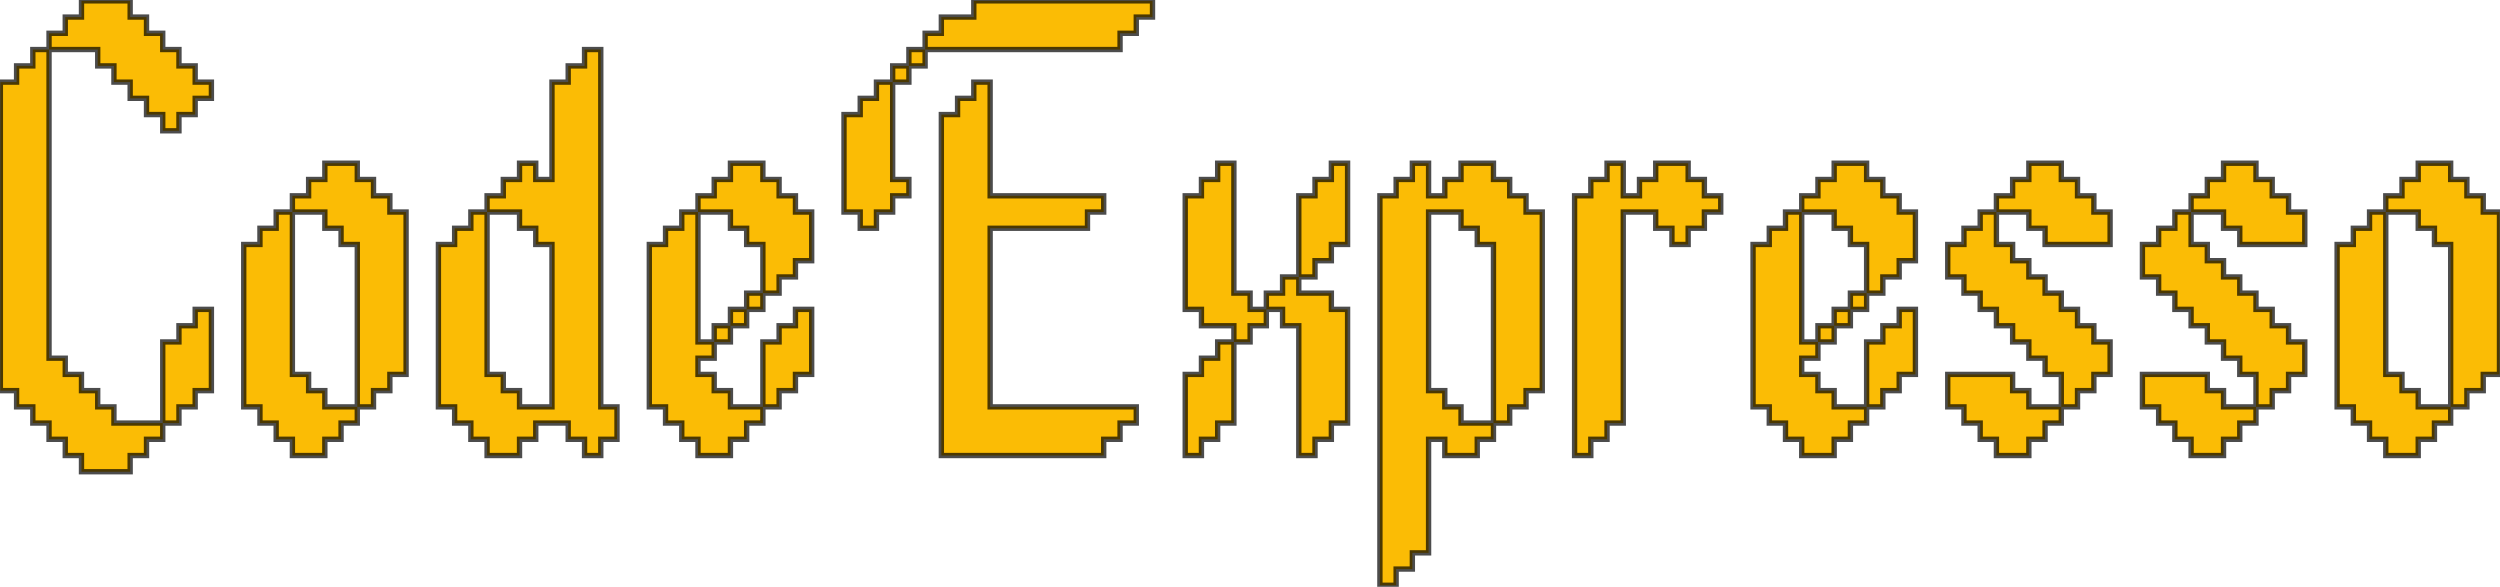<svg width="933" height="219" viewBox="0 0 933 219" fill="none" xmlns="http://www.w3.org/2000/svg">
<path d="M60.732 157.891V127.617H66.787V121.562H72.842V115.459H78.897V145.781H72.842V151.836H66.787V157.891H60.732ZM30.41 176.055V170H24.355V163.945H18.301V157.891H12.246V151.836H6.191V145.781H0.137V30.645H6.191V24.59H12.246V18.486H18.301V133.672H24.355V139.727H30.41V145.781H36.465V151.836H42.52V157.891H60.732V163.945H54.678V170H48.574V176.055H30.41ZM60.732 48.809V42.754H54.678V36.699H48.574V30.645H42.52V24.59H36.465V18.486H18.301V12.432H24.355V6.377H30.41V0.322H48.574V6.377H54.678V12.432H60.732V18.486H66.787V24.59H72.842V30.645H78.897V36.699H72.842V42.754H66.787V48.809H60.732ZM109.121 170V163.945H103.066V157.891H97.012V151.836H90.957V91.24H97.012V85.186H103.066V79.131H109.121V139.727H115.176V145.781H121.23V151.836H133.34V157.891H127.285V163.945H121.23V170H109.121ZM133.34 151.836V91.24H127.285V85.186H121.23V79.131H109.121V73.076H115.176V66.973H121.23V60.918H133.34V66.973H139.395V73.076H145.498V79.131H151.553V139.727H145.498V145.781H139.395V151.836H133.34ZM181.777 79.131V139.727H187.832V145.781H193.887V151.836H205.996V91.24H199.941V85.186H193.887V79.131H181.777ZM181.777 79.131V73.076H187.832V66.973H193.887V60.918H199.941V66.973H205.996V30.645H212.051V24.59H218.154V18.486H224.209V151.836H230.264V163.945H224.209V170H218.154V163.945H212.051V157.891H199.941V163.945H193.887V170H181.777V163.945H175.723V157.891H169.668V151.836H163.613V91.24H169.668V85.186H175.723V79.131H181.777ZM266.543 127.617V121.562H272.598V127.617H266.543ZM272.598 121.562V115.459H278.652V121.562H272.598ZM284.707 151.836V127.617H290.762V121.562H296.865V115.459H302.92V139.727H296.865V145.781H290.762V151.836H284.707ZM278.652 115.459V109.404H284.707V115.459H278.652ZM260.488 170V163.945H254.434V157.891H248.379V151.836H242.324V91.24H248.379V85.186H254.434V79.131H260.488V127.617H266.543V133.672H260.488V139.727H266.543V145.781H272.598V151.836H284.707V157.891H278.652V163.945H272.598V170H260.488ZM284.707 109.404V91.24H278.652V85.186H272.598V79.131H260.488V73.076H266.543V66.973H272.598V60.918H284.707V66.973H290.762V73.076H296.865V79.131H302.92V97.295H296.865V103.35H290.762V109.404H284.707ZM321.035 85.186V79.131H314.98V42.754H321.035V36.699H327.09V30.645H333.145V66.973H339.199V73.076H333.145V79.131H327.09V85.186H321.035ZM351.309 170V42.754H357.363V36.699H363.418V30.645H369.521V73.076H411.904V79.131H405.85V85.186H369.521V151.836H424.062V157.891H418.008V163.945H411.904V170H351.309ZM333.145 30.645V24.59H339.199V30.645H333.145ZM339.199 24.59V18.486H345.254V24.59H339.199ZM345.254 18.486V12.432H351.309V6.377H363.418V0.322H430.117V6.377H424.062V12.432H418.008V18.486H345.254ZM442.324 170V139.727H448.379V133.672H454.434V127.617H460.488V157.891H454.434V163.945H448.379V170H442.324ZM484.707 170V121.562H478.652V115.459H472.598V109.404H478.652V103.35H484.707V109.404H496.865V115.459H502.92V157.891H496.865V163.945H490.762V170H484.707ZM460.488 127.617V121.562H448.379V115.459H442.324V73.076H448.379V66.973H454.434V60.918H460.488V109.404H466.543V115.459H472.598V121.562H466.543V127.617H460.488ZM484.707 103.35V73.076H490.762V66.973H496.865V60.918H502.92V91.24H496.865V97.295H490.762V103.35H484.707ZM557.363 157.891V91.24H551.309V85.186H545.254V79.131H533.145V145.781H539.199V151.836H545.254V157.891H557.363ZM557.363 157.891V163.945H551.309V170H539.199V163.945H533.145V206.328H527.09V212.383H521.035V218.438H514.98V73.076H521.035V66.973H527.09V60.918H533.145V73.076H539.199V66.973H545.254V60.918H557.363V66.973H563.418V73.076H569.521V79.131H575.576V145.781H569.521V151.836H563.418V157.891H557.363ZM587.637 170V73.076H593.691V66.973H599.746V60.918H605.801V73.076H611.855V66.973H617.91V60.918H630.02V66.973H636.074V73.076H642.178V79.131H636.074V85.186H630.02V91.24H623.965V85.186H617.91V79.131H605.801V157.891H599.746V163.945H593.691V170H587.637ZM678.457 127.617V121.562H684.512V127.617H678.457ZM684.512 121.562V115.459H690.566V121.562H684.512ZM696.621 151.836V127.617H702.676V121.562H708.779V115.459H714.834V139.727H708.779V145.781H702.676V151.836H696.621ZM690.566 115.459V109.404H696.621V115.459H690.566ZM672.402 170V163.945H666.348V157.891H660.293V151.836H654.238V91.24H660.293V85.186H666.348V79.131H672.402V127.617H678.457V133.672H672.402V139.727H678.457V145.781H684.512V151.836H696.621V157.891H690.566V163.945H684.512V170H672.402ZM696.621 109.404V91.24H690.566V85.186H684.512V79.131H672.402V73.076H678.457V66.973H684.512V60.918H696.621V66.973H702.676V73.076H708.779V79.131H714.834V97.295H708.779V103.35H702.676V109.404H696.621ZM745.059 170V163.945H739.004V157.891H732.949V151.836H726.895V139.727H751.113V145.781H757.168V151.836H769.277V157.891H763.223V163.945H757.168V170H745.059ZM769.277 151.836V139.727H763.223V133.672H757.168V127.617H751.113V121.562H745.059V115.459H739.004V109.404H732.949V103.35H726.895V91.24H732.949V85.186H739.004V79.131H745.059V91.24H751.113V97.295H757.168V103.35H763.223V109.404H769.277V115.459H775.332V121.562H781.436V127.617H787.49V139.727H781.436V145.781H775.332V151.836H769.277ZM763.223 91.24V85.186H757.168V79.131H745.059V73.076H751.113V66.973H757.168V60.918H769.277V66.973H775.332V73.076H781.436V79.131H787.49V91.24H763.223ZM817.715 170V163.945H811.66V157.891H805.605V151.836H799.551V139.727H823.77V145.781H829.824V151.836H841.934V157.891H835.879V163.945H829.824V170H817.715ZM841.934 151.836V139.727H835.879V133.672H829.824V127.617H823.77V121.562H817.715V115.459H811.66V109.404H805.605V103.35H799.551V91.24H805.605V85.186H811.66V79.131H817.715V91.24H823.77V97.295H829.824V103.35H835.879V109.404H841.934V115.459H847.988V121.562H854.092V127.617H860.146V139.727H854.092V145.781H847.988V151.836H841.934ZM835.879 91.24V85.186H829.824V79.131H817.715V73.076H823.77V66.973H829.824V60.918H841.934V66.973H847.988V73.076H854.092V79.131H860.146V91.24H835.879ZM890.371 170V163.945H884.316V157.891H878.262V151.836H872.207V91.24H878.262V85.186H884.316V79.131H890.371V139.727H896.426V145.781H902.48V151.836H914.59V157.891H908.535V163.945H902.48V170H890.371ZM914.59 151.836V91.24H908.535V85.186H902.48V79.131H890.371V73.076H896.426V66.973H902.48V60.918H914.59V66.973H920.645V73.076H926.748V79.131H932.803V139.727H926.748V145.781H920.645V151.836H914.59Z" fill="#FBBC05"/>
<path d="M60.732 157.891H59.732V158.891H60.732V157.891ZM60.732 127.617V126.617H59.732V127.617H60.732ZM66.787 127.617V128.617H67.787V127.617H66.787ZM66.787 121.562V120.562H65.787V121.562H66.787ZM72.842 121.562V122.562H73.842V121.562H72.842ZM72.842 115.459V114.459H71.842V115.459H72.842ZM78.897 115.459H79.897V114.459H78.897V115.459ZM78.897 145.781V146.781H79.897V145.781H78.897ZM72.842 145.781V144.781H71.842V145.781H72.842ZM72.842 151.836V152.836H73.842V151.836H72.842ZM66.787 151.836V150.836H65.787V151.836H66.787ZM66.787 157.891V158.891H67.787V157.891H66.787ZM30.41 176.055H29.41V177.055H30.41V176.055ZM30.41 170H31.41V169H30.41V170ZM24.355 170H23.355V171H24.355V170ZM24.355 163.945H25.355V162.945H24.355V163.945ZM18.301 163.945H17.301V164.945H18.301V163.945ZM18.301 157.891H19.301V156.891H18.301V157.891ZM12.246 157.891H11.246V158.891H12.246V157.891ZM12.246 151.836H13.246V150.836H12.246V151.836ZM6.191 151.836H5.191V152.836H6.191V151.836ZM6.191 145.781H7.191V144.781H6.191V145.781ZM0.137 145.781H-0.863V146.781H0.137V145.781ZM0.137 30.645V29.645H-0.863V30.645H0.137ZM6.191 30.645V31.645H7.191V30.645H6.191ZM6.191 24.59V23.59H5.191V24.59H6.191ZM12.246 24.59V25.59H13.246V24.59H12.246ZM12.246 18.486V17.486H11.246V18.486H12.246ZM18.301 18.486H19.301V17.486H18.301V18.486ZM18.301 133.672H17.301V134.672H18.301V133.672ZM24.355 133.672H25.355V132.672H24.355V133.672ZM24.355 139.727H23.355V140.727H24.355V139.727ZM30.41 139.727H31.41V138.727H30.41V139.727ZM30.41 145.781H29.41V146.781H30.41V145.781ZM36.465 145.781H37.465V144.781H36.465V145.781ZM36.465 151.836H35.465V152.836H36.465V151.836ZM42.52 151.836H43.52V150.836H42.52V151.836ZM42.52 157.891H41.52V158.891H42.52V157.891ZM60.732 157.891H61.732V156.891H60.732V157.891ZM60.732 163.945V164.945H61.732V163.945H60.732ZM54.678 163.945V162.945H53.678V163.945H54.678ZM54.678 170V171H55.678V170H54.678ZM48.574 170V169H47.574V170H48.574ZM48.574 176.055V177.055H49.574V176.055H48.574ZM60.732 48.809H59.732V49.809H60.732V48.809ZM60.732 42.754H61.732V41.754H60.732V42.754ZM54.678 42.754H53.678V43.754H54.678V42.754ZM54.678 36.699H55.678V35.699H54.678V36.699ZM48.574 36.699H47.574V37.699H48.574V36.699ZM48.574 30.645H49.574V29.645H48.574V30.645ZM42.52 30.645H41.52V31.645H42.52V30.645ZM42.52 24.59H43.52V23.59H42.52V24.59ZM36.465 24.59H35.465V25.59H36.465V24.59ZM36.465 18.486H37.465V17.486H36.465V18.486ZM18.301 18.486H17.301V19.486H18.301V18.486ZM18.301 12.432V11.432H17.301V12.432H18.301ZM24.355 12.432V13.432H25.355V12.432H24.355ZM24.355 6.377V5.377H23.355V6.377H24.355ZM30.41 6.377V7.377H31.41V6.377H30.41ZM30.41 0.322V-0.678H29.41V0.322H30.41ZM48.574 0.322H49.574V-0.678H48.574V0.322ZM48.574 6.377H47.574V7.377H48.574V6.377ZM54.678 6.377H55.678V5.377H54.678V6.377ZM54.678 12.432H53.678V13.432H54.678V12.432ZM60.732 12.432H61.732V11.432H60.732V12.432ZM60.732 18.486H59.732V19.486H60.732V18.486ZM66.787 18.486H67.787V17.486H66.787V18.486ZM66.787 24.59H65.787V25.59H66.787V24.59ZM72.842 24.59H73.842V23.59H72.842V24.59ZM72.842 30.645H71.842V31.645H72.842V30.645ZM78.897 30.645H79.897V29.645H78.897V30.645ZM78.897 36.699V37.699H79.897V36.699H78.897ZM72.842 36.699V35.699H71.842V36.699H72.842ZM72.842 42.754V43.754H73.842V42.754H72.842ZM66.787 42.754V41.754H65.787V42.754H66.787ZM66.787 48.809V49.809H67.787V48.809H66.787ZM61.732 157.891V127.617H59.732V157.891H61.732ZM60.732 128.617H66.787V126.617H60.732V128.617ZM67.787 127.617V121.562H65.787V127.617H67.787ZM66.787 122.562H72.842V120.562H66.787V122.562ZM73.842 121.562V115.459H71.842V121.562H73.842ZM72.842 116.459H78.897V114.459H72.842V116.459ZM77.897 115.459V145.781H79.897V115.459H77.897ZM78.897 144.781H72.842V146.781H78.897V144.781ZM71.842 145.781V151.836H73.842V145.781H71.842ZM72.842 150.836H66.787V152.836H72.842V150.836ZM65.787 151.836V157.891H67.787V151.836H65.787ZM66.787 156.891H60.732V158.891H66.787V156.891ZM31.41 176.055V170H29.41V176.055H31.41ZM30.41 169H24.355V171H30.41V169ZM25.355 170V163.945H23.355V170H25.355ZM24.355 162.945H18.301V164.945H24.355V162.945ZM19.301 163.945V157.891H17.301V163.945H19.301ZM18.301 156.891H12.246V158.891H18.301V156.891ZM13.246 157.891V151.836H11.246V157.891H13.246ZM12.246 150.836H6.191V152.836H12.246V150.836ZM7.191 151.836V145.781H5.191V151.836H7.191ZM6.191 144.781H0.137V146.781H6.191V144.781ZM1.137 145.781V30.645H-0.863V145.781H1.137ZM0.137 31.645H6.191V29.645H0.137V31.645ZM7.191 30.645V24.59H5.191V30.645H7.191ZM6.191 25.59H12.246V23.59H6.191V25.59ZM13.246 24.59V18.486H11.246V24.59H13.246ZM12.246 19.486H18.301V17.486H12.246V19.486ZM17.301 18.486V133.672H19.301V18.486H17.301ZM18.301 134.672H24.355V132.672H18.301V134.672ZM23.355 133.672V139.727H25.355V133.672H23.355ZM24.355 140.727H30.41V138.727H24.355V140.727ZM29.41 139.727V145.781H31.41V139.727H29.41ZM30.41 146.781H36.465V144.781H30.41V146.781ZM35.465 145.781V151.836H37.465V145.781H35.465ZM36.465 152.836H42.52V150.836H36.465V152.836ZM41.52 151.836V157.891H43.52V151.836H41.52ZM42.52 158.891H60.732V156.891H42.52V158.891ZM59.732 157.891V163.945H61.732V157.891H59.732ZM60.732 162.945H54.678V164.945H60.732V162.945ZM53.678 163.945V170H55.678V163.945H53.678ZM54.678 169H48.574V171H54.678V169ZM47.574 170V176.055H49.574V170H47.574ZM48.574 175.055H30.41V177.055H48.574V175.055ZM61.732 48.809V42.754H59.732V48.809H61.732ZM60.732 41.754H54.678V43.754H60.732V41.754ZM55.678 42.754V36.699H53.678V42.754H55.678ZM54.678 35.699H48.574V37.699H54.678V35.699ZM49.574 36.699V30.645H47.574V36.699H49.574ZM48.574 29.645H42.52V31.645H48.574V29.645ZM43.52 30.645V24.59H41.52V30.645H43.52ZM42.52 23.59H36.465V25.59H42.52V23.59ZM37.465 24.59V18.486H35.465V24.59H37.465ZM36.465 17.486H18.301V19.486H36.465V17.486ZM19.301 18.486V12.432H17.301V18.486H19.301ZM18.301 13.432H24.355V11.432H18.301V13.432ZM25.355 12.432V6.377H23.355V12.432H25.355ZM24.355 7.377H30.41V5.377H24.355V7.377ZM31.41 6.377V0.322H29.41V6.377H31.41ZM30.41 1.322H48.574V-0.678H30.41V1.322ZM47.574 0.322V6.377H49.574V0.322H47.574ZM48.574 7.377H54.678V5.377H48.574V7.377ZM53.678 6.377V12.432H55.678V6.377H53.678ZM54.678 13.432H60.732V11.432H54.678V13.432ZM59.732 12.432V18.486H61.732V12.432H59.732ZM60.732 19.486H66.787V17.486H60.732V19.486ZM65.787 18.486V24.59H67.787V18.486H65.787ZM66.787 25.59H72.842V23.59H66.787V25.59ZM71.842 24.59V30.645H73.842V24.59H71.842ZM72.842 31.645H78.897V29.645H72.842V31.645ZM77.897 30.645V36.699H79.897V30.645H77.897ZM78.897 35.699H72.842V37.699H78.897V35.699ZM71.842 36.699V42.754H73.842V36.699H71.842ZM72.842 41.754H66.787V43.754H72.842V41.754ZM65.787 42.754V48.809H67.787V42.754H65.787ZM66.787 47.809H60.732V49.809H66.787V47.809ZM109.121 170H108.121V171H109.121V170ZM109.121 163.945H110.121V162.945H109.121V163.945ZM103.066 163.945H102.066V164.945H103.066V163.945ZM103.066 157.891H104.066V156.891H103.066V157.891ZM97.012 157.891H96.012V158.891H97.012V157.891ZM97.012 151.836H98.012V150.836H97.012V151.836ZM90.957 151.836H89.957V152.836H90.957V151.836ZM90.957 91.24V90.24H89.957V91.24H90.957ZM97.012 91.24V92.24H98.012V91.24H97.012ZM97.012 85.186V84.186H96.012V85.186H97.012ZM103.066 85.186V86.186H104.066V85.186H103.066ZM103.066 79.131V78.131H102.066V79.131H103.066ZM109.121 79.131H110.121V78.131H109.121V79.131ZM109.121 139.727H108.121V140.727H109.121V139.727ZM115.176 139.727H116.176V138.727H115.176V139.727ZM115.176 145.781H114.176V146.781H115.176V145.781ZM121.23 145.781H122.23V144.781H121.23V145.781ZM121.23 151.836H120.23V152.836H121.23V151.836ZM133.34 151.836H134.34V150.836H133.34V151.836ZM133.34 157.891V158.891H134.34V157.891H133.34ZM127.285 157.891V156.891H126.285V157.891H127.285ZM127.285 163.945V164.945H128.285V163.945H127.285ZM121.23 163.945V162.945H120.23V163.945H121.23ZM121.23 170V171H122.23V170H121.23ZM133.34 151.836H132.34V152.836H133.34V151.836ZM133.34 91.24H134.34V90.24H133.34V91.24ZM127.285 91.24H126.285V92.24H127.285V91.24ZM127.285 85.186H128.285V84.186H127.285V85.186ZM121.23 85.186H120.23V86.186H121.23V85.186ZM121.23 79.131H122.23V78.131H121.23V79.131ZM109.121 79.131H108.121V80.131H109.121V79.131ZM109.121 73.076V72.076H108.121V73.076H109.121ZM115.176 73.076V74.076H116.176V73.076H115.176ZM115.176 66.973V65.973H114.176V66.973H115.176ZM121.23 66.973V67.973H122.23V66.973H121.23ZM121.23 60.918V59.918H120.23V60.918H121.23ZM133.34 60.918H134.34V59.918H133.34V60.918ZM133.34 66.973H132.34V67.973H133.34V66.973ZM139.395 66.973H140.395V65.973H139.395V66.973ZM139.395 73.076H138.395V74.076H139.395V73.076ZM145.498 73.076H146.498V72.076H145.498V73.076ZM145.498 79.131H144.498V80.131H145.498V79.131ZM151.553 79.131H152.553V78.131H151.553V79.131ZM151.553 139.727V140.727H152.553V139.727H151.553ZM145.498 139.727V138.727H144.498V139.727H145.498ZM145.498 145.781V146.781H146.498V145.781H145.498ZM139.395 145.781V144.781H138.395V145.781H139.395ZM139.395 151.836V152.836H140.395V151.836H139.395ZM110.121 170V163.945H108.121V170H110.121ZM109.121 162.945H103.066V164.945H109.121V162.945ZM104.066 163.945V157.891H102.066V163.945H104.066ZM103.066 156.891H97.012V158.891H103.066V156.891ZM98.012 157.891V151.836H96.012V157.891H98.012ZM97.012 150.836H90.957V152.836H97.012V150.836ZM91.957 151.836V91.24H89.957V151.836H91.957ZM90.957 92.24H97.012V90.24H90.957V92.24ZM98.012 91.24V85.186H96.012V91.24H98.012ZM97.012 86.186H103.066V84.186H97.012V86.186ZM104.066 85.186V79.131H102.066V85.186H104.066ZM103.066 80.131H109.121V78.131H103.066V80.131ZM108.121 79.131V139.727H110.121V79.131H108.121ZM109.121 140.727H115.176V138.727H109.121V140.727ZM114.176 139.727V145.781H116.176V139.727H114.176ZM115.176 146.781H121.23V144.781H115.176V146.781ZM120.23 145.781V151.836H122.23V145.781H120.23ZM121.23 152.836H133.34V150.836H121.23V152.836ZM132.34 151.836V157.891H134.34V151.836H132.34ZM133.34 156.891H127.285V158.891H133.34V156.891ZM126.285 157.891V163.945H128.285V157.891H126.285ZM127.285 162.945H121.23V164.945H127.285V162.945ZM120.23 163.945V170H122.23V163.945H120.23ZM121.23 169H109.121V171H121.23V169ZM134.34 151.836V91.24H132.34V151.836H134.34ZM133.34 90.24H127.285V92.24H133.34V90.24ZM128.285 91.24V85.186H126.285V91.24H128.285ZM127.285 84.186H121.23V86.186H127.285V84.186ZM122.23 85.186V79.131H120.23V85.186H122.23ZM121.23 78.131H109.121V80.131H121.23V78.131ZM110.121 79.131V73.076H108.121V79.131H110.121ZM109.121 74.076H115.176V72.076H109.121V74.076ZM116.176 73.076V66.973H114.176V73.076H116.176ZM115.176 67.973H121.23V65.973H115.176V67.973ZM122.23 66.973V60.918H120.23V66.973H122.23ZM121.23 61.918H133.34V59.918H121.23V61.918ZM132.34 60.918V66.973H134.34V60.918H132.34ZM133.34 67.973H139.395V65.973H133.34V67.973ZM138.395 66.973V73.076H140.395V66.973H138.395ZM139.395 74.076H145.498V72.076H139.395V74.076ZM144.498 73.076V79.131H146.498V73.076H144.498ZM145.498 80.131H151.553V78.131H145.498V80.131ZM150.553 79.131V139.727H152.553V79.131H150.553ZM151.553 138.727H145.498V140.727H151.553V138.727ZM144.498 139.727V145.781H146.498V139.727H144.498ZM145.498 144.781H139.395V146.781H145.498V144.781ZM138.395 145.781V151.836H140.395V145.781H138.395ZM139.395 150.836H133.34V152.836H139.395V150.836ZM181.777 79.131V78.131H180.777V79.131H181.777ZM181.777 139.727H180.777V140.727H181.777V139.727ZM187.832 139.727H188.832V138.727H187.832V139.727ZM187.832 145.781H186.832V146.781H187.832V145.781ZM193.887 145.781H194.887V144.781H193.887V145.781ZM193.887 151.836H192.887V152.836H193.887V151.836ZM205.996 151.836V152.836H206.996V151.836H205.996ZM205.996 91.24H206.996V90.24H205.996V91.24ZM199.941 91.24H198.941V92.24H199.941V91.24ZM199.941 85.186H200.941V84.186H199.941V85.186ZM193.887 85.186H192.887V86.186H193.887V85.186ZM193.887 79.131H194.887V78.131H193.887V79.131ZM181.777 79.131V80.131H182.777V79.131H181.777ZM181.777 73.076V72.076H180.777V73.076H181.777ZM187.832 73.076V74.076H188.832V73.076H187.832ZM187.832 66.973V65.973H186.832V66.973H187.832ZM193.887 66.973V67.973H194.887V66.973H193.887ZM193.887 60.918V59.918H192.887V60.918H193.887ZM199.941 60.918H200.941V59.918H199.941V60.918ZM199.941 66.973H198.941V67.973H199.941V66.973ZM205.996 66.973V67.973H206.996V66.973H205.996ZM205.996 30.645V29.645H204.996V30.645H205.996ZM212.051 30.645V31.645H213.051V30.645H212.051ZM212.051 24.59V23.59H211.051V24.59H212.051ZM218.154 24.59V25.59H219.154V24.59H218.154ZM218.154 18.486V17.486H217.154V18.486H218.154ZM224.209 18.486H225.209V17.486H224.209V18.486ZM224.209 151.836H223.209V152.836H224.209V151.836ZM230.264 151.836H231.264V150.836H230.264V151.836ZM230.264 163.945V164.945H231.264V163.945H230.264ZM224.209 163.945V162.945H223.209V163.945H224.209ZM224.209 170V171H225.209V170H224.209ZM218.154 170H217.154V171H218.154V170ZM218.154 163.945H219.154V162.945H218.154V163.945ZM212.051 163.945H211.051V164.945H212.051V163.945ZM212.051 157.891H213.051V156.891H212.051V157.891ZM199.941 157.891V156.891H198.941V157.891H199.941ZM199.941 163.945V164.945H200.941V163.945H199.941ZM193.887 163.945V162.945H192.887V163.945H193.887ZM193.887 170V171H194.887V170H193.887ZM181.777 170H180.777V171H181.777V170ZM181.777 163.945H182.777V162.945H181.777V163.945ZM175.723 163.945H174.723V164.945H175.723V163.945ZM175.723 157.891H176.723V156.891H175.723V157.891ZM169.668 157.891H168.668V158.891H169.668V157.891ZM169.668 151.836H170.668V150.836H169.668V151.836ZM163.613 151.836H162.613V152.836H163.613V151.836ZM163.613 91.24V90.24H162.613V91.24H163.613ZM169.668 91.24V92.24H170.668V91.24H169.668ZM169.668 85.186V84.186H168.668V85.186H169.668ZM175.723 85.186V86.186H176.723V85.186H175.723ZM175.723 79.131V78.131H174.723V79.131H175.723ZM180.777 79.131V139.727H182.777V79.131H180.777ZM181.777 140.727H187.832V138.727H181.777V140.727ZM186.832 139.727V145.781H188.832V139.727H186.832ZM187.832 146.781H193.887V144.781H187.832V146.781ZM192.887 145.781V151.836H194.887V145.781H192.887ZM193.887 152.836H205.996V150.836H193.887V152.836ZM206.996 151.836V91.24H204.996V151.836H206.996ZM205.996 90.24H199.941V92.24H205.996V90.24ZM200.941 91.24V85.186H198.941V91.24H200.941ZM199.941 84.186H193.887V86.186H199.941V84.186ZM194.887 85.186V79.131H192.887V85.186H194.887ZM193.887 78.131H181.777V80.131H193.887V78.131ZM182.777 79.131V73.076H180.777V79.131H182.777ZM181.777 74.076H187.832V72.076H181.777V74.076ZM188.832 73.076V66.973H186.832V73.076H188.832ZM187.832 67.973H193.887V65.973H187.832V67.973ZM194.887 66.973V60.918H192.887V66.973H194.887ZM193.887 61.918H199.941V59.918H193.887V61.918ZM198.941 60.918V66.973H200.941V60.918H198.941ZM199.941 67.973H205.996V65.973H199.941V67.973ZM206.996 66.973V30.645H204.996V66.973H206.996ZM205.996 31.645H212.051V29.645H205.996V31.645ZM213.051 30.645V24.59H211.051V30.645H213.051ZM212.051 25.59H218.154V23.59H212.051V25.59ZM219.154 24.59V18.486H217.154V24.59H219.154ZM218.154 19.486H224.209V17.486H218.154V19.486ZM223.209 18.486V151.836H225.209V18.486H223.209ZM224.209 152.836H230.264V150.836H224.209V152.836ZM229.264 151.836V163.945H231.264V151.836H229.264ZM230.264 162.945H224.209V164.945H230.264V162.945ZM223.209 163.945V170H225.209V163.945H223.209ZM224.209 169H218.154V171H224.209V169ZM219.154 170V163.945H217.154V170H219.154ZM218.154 162.945H212.051V164.945H218.154V162.945ZM213.051 163.945V157.891H211.051V163.945H213.051ZM212.051 156.891H199.941V158.891H212.051V156.891ZM198.941 157.891V163.945H200.941V157.891H198.941ZM199.941 162.945H193.887V164.945H199.941V162.945ZM192.887 163.945V170H194.887V163.945H192.887ZM193.887 169H181.777V171H193.887V169ZM182.777 170V163.945H180.777V170H182.777ZM181.777 162.945H175.723V164.945H181.777V162.945ZM176.723 163.945V157.891H174.723V163.945H176.723ZM175.723 156.891H169.668V158.891H175.723V156.891ZM170.668 157.891V151.836H168.668V157.891H170.668ZM169.668 150.836H163.613V152.836H169.668V150.836ZM164.613 151.836V91.24H162.613V151.836H164.613ZM163.613 92.24H169.668V90.24H163.613V92.24ZM170.668 91.24V85.186H168.668V91.24H170.668ZM169.668 86.186H175.723V84.186H169.668V86.186ZM176.723 85.186V79.131H174.723V85.186H176.723ZM175.723 80.131H181.777V78.131H175.723V80.131ZM266.543 127.617H265.543V128.617H266.543V127.617ZM266.543 121.562V120.562H265.543V121.562H266.543ZM272.598 121.562H273.598V120.562H272.598V121.562ZM272.598 127.617V128.617H273.598V127.617H272.598ZM272.598 121.562H271.598V122.562H272.598V121.562ZM272.598 115.459V114.459H271.598V115.459H272.598ZM278.652 115.459H279.652V114.459H278.652V115.459ZM278.652 121.562V122.562H279.652V121.562H278.652ZM284.707 151.836H283.707V152.836H284.707V151.836ZM284.707 127.617V126.617H283.707V127.617H284.707ZM290.762 127.617V128.617H291.762V127.617H290.762ZM290.762 121.562V120.562H289.762V121.562H290.762ZM296.865 121.562V122.562H297.865V121.562H296.865ZM296.865 115.459V114.459H295.865V115.459H296.865ZM302.92 115.459H303.92V114.459H302.92V115.459ZM302.92 139.727V140.727H303.92V139.727H302.92ZM296.865 139.727V138.727H295.865V139.727H296.865ZM296.865 145.781V146.781H297.865V145.781H296.865ZM290.762 145.781V144.781H289.762V145.781H290.762ZM290.762 151.836V152.836H291.762V151.836H290.762ZM278.652 115.459H277.652V116.459H278.652V115.459ZM278.652 109.404V108.404H277.652V109.404H278.652ZM284.707 109.404H285.707V108.404H284.707V109.404ZM284.707 115.459V116.459H285.707V115.459H284.707ZM260.488 170H259.488V171H260.488V170ZM260.488 163.945H261.488V162.945H260.488V163.945ZM254.434 163.945H253.434V164.945H254.434V163.945ZM254.434 157.891H255.434V156.891H254.434V157.891ZM248.379 157.891H247.379V158.891H248.379V157.891ZM248.379 151.836H249.379V150.836H248.379V151.836ZM242.324 151.836H241.324V152.836H242.324V151.836ZM242.324 91.24V90.24H241.324V91.24H242.324ZM248.379 91.24V92.24H249.379V91.24H248.379ZM248.379 85.186V84.186H247.379V85.186H248.379ZM254.434 85.186V86.186H255.434V85.186H254.434ZM254.434 79.131V78.131H253.434V79.131H254.434ZM260.488 79.131H261.488V78.131H260.488V79.131ZM260.488 127.617H259.488V128.617H260.488V127.617ZM266.543 127.617H267.543V126.617H266.543V127.617ZM266.543 133.672V134.672H267.543V133.672H266.543ZM260.488 133.672V132.672H259.488V133.672H260.488ZM260.488 139.727H259.488V140.727H260.488V139.727ZM266.543 139.727H267.543V138.727H266.543V139.727ZM266.543 145.781H265.543V146.781H266.543V145.781ZM272.598 145.781H273.598V144.781H272.598V145.781ZM272.598 151.836H271.598V152.836H272.598V151.836ZM284.707 151.836H285.707V150.836H284.707V151.836ZM284.707 157.891V158.891H285.707V157.891H284.707ZM278.652 157.891V156.891H277.652V157.891H278.652ZM278.652 163.945V164.945H279.652V163.945H278.652ZM272.598 163.945V162.945H271.598V163.945H272.598ZM272.598 170V171H273.598V170H272.598ZM284.707 109.404H283.707V110.404H284.707V109.404ZM284.707 91.24H285.707V90.24H284.707V91.24ZM278.652 91.24H277.652V92.24H278.652V91.24ZM278.652 85.186H279.652V84.186H278.652V85.186ZM272.598 85.186H271.598V86.186H272.598V85.186ZM272.598 79.131H273.598V78.131H272.598V79.131ZM260.488 79.131H259.488V80.131H260.488V79.131ZM260.488 73.076V72.076H259.488V73.076H260.488ZM266.543 73.076V74.076H267.543V73.076H266.543ZM266.543 66.973V65.973H265.543V66.973H266.543ZM272.598 66.973V67.973H273.598V66.973H272.598ZM272.598 60.918V59.918H271.598V60.918H272.598ZM284.707 60.918H285.707V59.918H284.707V60.918ZM284.707 66.973H283.707V67.973H284.707V66.973ZM290.762 66.973H291.762V65.973H290.762V66.973ZM290.762 73.076H289.762V74.076H290.762V73.076ZM296.865 73.076H297.865V72.076H296.865V73.076ZM296.865 79.131H295.865V80.131H296.865V79.131ZM302.92 79.131H303.92V78.131H302.92V79.131ZM302.92 97.295V98.295H303.92V97.295H302.92ZM296.865 97.295V96.295H295.865V97.295H296.865ZM296.865 103.35V104.35H297.865V103.35H296.865ZM290.762 103.35V102.35H289.762V103.35H290.762ZM290.762 109.404V110.404H291.762V109.404H290.762ZM267.543 127.617V121.562H265.543V127.617H267.543ZM266.543 122.562H272.598V120.562H266.543V122.562ZM271.598 121.562V127.617H273.598V121.562H271.598ZM272.598 126.617H266.543V128.617H272.598V126.617ZM273.598 121.562V115.459H271.598V121.562H273.598ZM272.598 116.459H278.652V114.459H272.598V116.459ZM277.652 115.459V121.562H279.652V115.459H277.652ZM278.652 120.562H272.598V122.562H278.652V120.562ZM285.707 151.836V127.617H283.707V151.836H285.707ZM284.707 128.617H290.762V126.617H284.707V128.617ZM291.762 127.617V121.562H289.762V127.617H291.762ZM290.762 122.562H296.865V120.562H290.762V122.562ZM297.865 121.562V115.459H295.865V121.562H297.865ZM296.865 116.459H302.92V114.459H296.865V116.459ZM301.92 115.459V139.727H303.92V115.459H301.92ZM302.92 138.727H296.865V140.727H302.92V138.727ZM295.865 139.727V145.781H297.865V139.727H295.865ZM296.865 144.781H290.762V146.781H296.865V144.781ZM289.762 145.781V151.836H291.762V145.781H289.762ZM290.762 150.836H284.707V152.836H290.762V150.836ZM279.652 115.459V109.404H277.652V115.459H279.652ZM278.652 110.404H284.707V108.404H278.652V110.404ZM283.707 109.404V115.459H285.707V109.404H283.707ZM284.707 114.459H278.652V116.459H284.707V114.459ZM261.488 170V163.945H259.488V170H261.488ZM260.488 162.945H254.434V164.945H260.488V162.945ZM255.434 163.945V157.891H253.434V163.945H255.434ZM254.434 156.891H248.379V158.891H254.434V156.891ZM249.379 157.891V151.836H247.379V157.891H249.379ZM248.379 150.836H242.324V152.836H248.379V150.836ZM243.324 151.836V91.24H241.324V151.836H243.324ZM242.324 92.24H248.379V90.24H242.324V92.24ZM249.379 91.24V85.186H247.379V91.24H249.379ZM248.379 86.186H254.434V84.186H248.379V86.186ZM255.434 85.186V79.131H253.434V85.186H255.434ZM254.434 80.131H260.488V78.131H254.434V80.131ZM259.488 79.131V127.617H261.488V79.131H259.488ZM260.488 128.617H266.543V126.617H260.488V128.617ZM265.543 127.617V133.672H267.543V127.617H265.543ZM266.543 132.672H260.488V134.672H266.543V132.672ZM259.488 133.672V139.727H261.488V133.672H259.488ZM260.488 140.727H266.543V138.727H260.488V140.727ZM265.543 139.727V145.781H267.543V139.727H265.543ZM266.543 146.781H272.598V144.781H266.543V146.781ZM271.598 145.781V151.836H273.598V145.781H271.598ZM272.598 152.836H284.707V150.836H272.598V152.836ZM283.707 151.836V157.891H285.707V151.836H283.707ZM284.707 156.891H278.652V158.891H284.707V156.891ZM277.652 157.891V163.945H279.652V157.891H277.652ZM278.652 162.945H272.598V164.945H278.652V162.945ZM271.598 163.945V170H273.598V163.945H271.598ZM272.598 169H260.488V171H272.598V169ZM285.707 109.404V91.24H283.707V109.404H285.707ZM284.707 90.24H278.652V92.24H284.707V90.24ZM279.652 91.24V85.186H277.652V91.24H279.652ZM278.652 84.186H272.598V86.186H278.652V84.186ZM273.598 85.186V79.131H271.598V85.186H273.598ZM272.598 78.131H260.488V80.131H272.598V78.131ZM261.488 79.131V73.076H259.488V79.131H261.488ZM260.488 74.076H266.543V72.076H260.488V74.076ZM267.543 73.076V66.973H265.543V73.076H267.543ZM266.543 67.973H272.598V65.973H266.543V67.973ZM273.598 66.973V60.918H271.598V66.973H273.598ZM272.598 61.918H284.707V59.918H272.598V61.918ZM283.707 60.918V66.973H285.707V60.918H283.707ZM284.707 67.973H290.762V65.973H284.707V67.973ZM289.762 66.973V73.076H291.762V66.973H289.762ZM290.762 74.076H296.865V72.076H290.762V74.076ZM295.865 73.076V79.131H297.865V73.076H295.865ZM296.865 80.131H302.92V78.131H296.865V80.131ZM301.92 79.131V97.295H303.92V79.131H301.92ZM302.92 96.295H296.865V98.295H302.92V96.295ZM295.865 97.295V103.35H297.865V97.295H295.865ZM296.865 102.35H290.762V104.35H296.865V102.35ZM289.762 103.35V109.404H291.762V103.35H289.762ZM290.762 108.404H284.707V110.404H290.762V108.404ZM321.035 85.186H320.035V86.186H321.035V85.186ZM321.035 79.131H322.035V78.131H321.035V79.131ZM314.98 79.131H313.98V80.131H314.98V79.131ZM314.98 42.754V41.754H313.98V42.754H314.98ZM321.035 42.754V43.754H322.035V42.754H321.035ZM321.035 36.699V35.699H320.035V36.699H321.035ZM327.09 36.699V37.699H328.09V36.699H327.09ZM327.09 30.645V29.645H326.09V30.645H327.09ZM333.145 30.645H334.145V29.645H333.145V30.645ZM333.145 66.973H332.145V67.973H333.145V66.973ZM339.199 66.973H340.199V65.973H339.199V66.973ZM339.199 73.076V74.076H340.199V73.076H339.199ZM333.145 73.076V72.076H332.145V73.076H333.145ZM333.145 79.131V80.131H334.145V79.131H333.145ZM327.09 79.131V78.131H326.09V79.131H327.09ZM327.09 85.186V86.186H328.09V85.186H327.09ZM351.309 170H350.309V171H351.309V170ZM351.309 42.754V41.754H350.309V42.754H351.309ZM357.363 42.754V43.754H358.363V42.754H357.363ZM357.363 36.699V35.699H356.363V36.699H357.363ZM363.418 36.699V37.699H364.418V36.699H363.418ZM363.418 30.645V29.645H362.418V30.645H363.418ZM369.521 30.645H370.521V29.645H369.521V30.645ZM369.521 73.076H368.521V74.076H369.521V73.076ZM411.904 73.076H412.904V72.076H411.904V73.076ZM411.904 79.131V80.131H412.904V79.131H411.904ZM405.85 79.131V78.131H404.85V79.131H405.85ZM405.85 85.186V86.186H406.85V85.186H405.85ZM369.521 85.186V84.186H368.521V85.186H369.521ZM369.521 151.836H368.521V152.836H369.521V151.836ZM424.062 151.836H425.062V150.836H424.062V151.836ZM424.062 157.891V158.891H425.062V157.891H424.062ZM418.008 157.891V156.891H417.008V157.891H418.008ZM418.008 163.945V164.945H419.008V163.945H418.008ZM411.904 163.945V162.945H410.904V163.945H411.904ZM411.904 170V171H412.904V170H411.904ZM333.145 30.645H332.145V31.645H333.145V30.645ZM333.145 24.59V23.59H332.145V24.59H333.145ZM339.199 24.59H340.199V23.59H339.199V24.59ZM339.199 30.645V31.645H340.199V30.645H339.199ZM339.199 24.59H338.199V25.59H339.199V24.59ZM339.199 18.486V17.486H338.199V18.486H339.199ZM345.254 18.486H346.254V17.486H345.254V18.486ZM345.254 24.59V25.59H346.254V24.59H345.254ZM345.254 18.486H344.254V19.486H345.254V18.486ZM345.254 12.432V11.432H344.254V12.432H345.254ZM351.309 12.432V13.432H352.309V12.432H351.309ZM351.309 6.377V5.377H350.309V6.377H351.309ZM363.418 6.377V7.377H364.418V6.377H363.418ZM363.418 0.322V-0.678H362.418V0.322H363.418ZM430.117 0.322H431.117V-0.678H430.117V0.322ZM430.117 6.377V7.377H431.117V6.377H430.117ZM424.062 6.377V5.377H423.062V6.377H424.062ZM424.062 12.432V13.432H425.062V12.432H424.062ZM418.008 12.432V11.432H417.008V12.432H418.008ZM418.008 18.486V19.486H419.008V18.486H418.008ZM322.035 85.186V79.131H320.035V85.186H322.035ZM321.035 78.131H314.98V80.131H321.035V78.131ZM315.98 79.131V42.754H313.98V79.131H315.98ZM314.98 43.754H321.035V41.754H314.98V43.754ZM322.035 42.754V36.699H320.035V42.754H322.035ZM321.035 37.699H327.09V35.699H321.035V37.699ZM328.09 36.699V30.645H326.09V36.699H328.09ZM327.09 31.645H333.145V29.645H327.09V31.645ZM332.145 30.645V66.973H334.145V30.645H332.145ZM333.145 67.973H339.199V65.973H333.145V67.973ZM338.199 66.973V73.076H340.199V66.973H338.199ZM339.199 72.076H333.145V74.076H339.199V72.076ZM332.145 73.076V79.131H334.145V73.076H332.145ZM333.145 78.131H327.09V80.131H333.145V78.131ZM326.09 79.131V85.186H328.09V79.131H326.09ZM327.09 84.186H321.035V86.186H327.09V84.186ZM352.309 170V42.754H350.309V170H352.309ZM351.309 43.754H357.363V41.754H351.309V43.754ZM358.363 42.754V36.699H356.363V42.754H358.363ZM357.363 37.699H363.418V35.699H357.363V37.699ZM364.418 36.699V30.645H362.418V36.699H364.418ZM363.418 31.645H369.521V29.645H363.418V31.645ZM368.521 30.645V73.076H370.521V30.645H368.521ZM369.521 74.076H411.904V72.076H369.521V74.076ZM410.904 73.076V79.131H412.904V73.076H410.904ZM411.904 78.131H405.85V80.131H411.904V78.131ZM404.85 79.131V85.186H406.85V79.131H404.85ZM405.85 84.186H369.521V86.186H405.85V84.186ZM368.521 85.186V151.836H370.521V85.186H368.521ZM369.521 152.836H424.062V150.836H369.521V152.836ZM423.062 151.836V157.891H425.062V151.836H423.062ZM424.062 156.891H418.008V158.891H424.062V156.891ZM417.008 157.891V163.945H419.008V157.891H417.008ZM418.008 162.945H411.904V164.945H418.008V162.945ZM410.904 163.945V170H412.904V163.945H410.904ZM411.904 169H351.309V171H411.904V169ZM334.145 30.645V24.59H332.145V30.645H334.145ZM333.145 25.59H339.199V23.59H333.145V25.59ZM338.199 24.59V30.645H340.199V24.59H338.199ZM339.199 29.645H333.145V31.645H339.199V29.645ZM340.199 24.59V18.486H338.199V24.59H340.199ZM339.199 19.486H345.254V17.486H339.199V19.486ZM344.254 18.486V24.59H346.254V18.486H344.254ZM345.254 23.59H339.199V25.59H345.254V23.59ZM346.254 18.486V12.432H344.254V18.486H346.254ZM345.254 13.432H351.309V11.432H345.254V13.432ZM352.309 12.432V6.377H350.309V12.432H352.309ZM351.309 7.377H363.418V5.377H351.309V7.377ZM364.418 6.377V0.322H362.418V6.377H364.418ZM363.418 1.322H430.117V-0.678H363.418V1.322ZM429.117 0.322V6.377H431.117V0.322H429.117ZM430.117 5.377H424.062V7.377H430.117V5.377ZM423.062 6.377V12.432H425.062V6.377H423.062ZM424.062 11.432H418.008V13.432H424.062V11.432ZM417.008 12.432V18.486H419.008V12.432H417.008ZM418.008 17.486H345.254V19.486H418.008V17.486ZM442.324 170H441.324V171H442.324V170ZM442.324 139.727V138.727H441.324V139.727H442.324ZM448.379 139.727V140.727H449.379V139.727H448.379ZM448.379 133.672V132.672H447.379V133.672H448.379ZM454.434 133.672V134.672H455.434V133.672H454.434ZM454.434 127.617V126.617H453.434V127.617H454.434ZM460.488 127.617H461.488V126.617H460.488V127.617ZM460.488 157.891V158.891H461.488V157.891H460.488ZM454.434 157.891V156.891H453.434V157.891H454.434ZM454.434 163.945V164.945H455.434V163.945H454.434ZM448.379 163.945V162.945H447.379V163.945H448.379ZM448.379 170V171H449.379V170H448.379ZM484.707 170H483.707V171H484.707V170ZM484.707 121.562H485.707V120.562H484.707V121.562ZM478.652 121.562H477.652V122.562H478.652V121.562ZM478.652 115.459H479.652V114.459H478.652V115.459ZM472.598 115.459H471.598V116.459H472.598V115.459ZM472.598 109.404V108.404H471.598V109.404H472.598ZM478.652 109.404V110.404H479.652V109.404H478.652ZM478.652 103.35V102.35H477.652V103.35H478.652ZM484.707 103.35H485.707V102.35H484.707V103.35ZM484.707 109.404H483.707V110.404H484.707V109.404ZM496.865 109.404H497.865V108.404H496.865V109.404ZM496.865 115.459H495.865V116.459H496.865V115.459ZM502.92 115.459H503.92V114.459H502.92V115.459ZM502.92 157.891V158.891H503.92V157.891H502.92ZM496.865 157.891V156.891H495.865V157.891H496.865ZM496.865 163.945V164.945H497.865V163.945H496.865ZM490.762 163.945V162.945H489.762V163.945H490.762ZM490.762 170V171H491.762V170H490.762ZM460.488 127.617H459.488V128.617H460.488V127.617ZM460.488 121.562H461.488V120.562H460.488V121.562ZM448.379 121.562H447.379V122.562H448.379V121.562ZM448.379 115.459H449.379V114.459H448.379V115.459ZM442.324 115.459H441.324V116.459H442.324V115.459ZM442.324 73.076V72.076H441.324V73.076H442.324ZM448.379 73.076V74.076H449.379V73.076H448.379ZM448.379 66.973V65.973H447.379V66.973H448.379ZM454.434 66.973V67.973H455.434V66.973H454.434ZM454.434 60.918V59.918H453.434V60.918H454.434ZM460.488 60.918H461.488V59.918H460.488V60.918ZM460.488 109.404H459.488V110.404H460.488V109.404ZM466.543 109.404H467.543V108.404H466.543V109.404ZM466.543 115.459H465.543V116.459H466.543V115.459ZM472.598 115.459H473.598V114.459H472.598V115.459ZM472.598 121.562V122.562H473.598V121.562H472.598ZM466.543 121.562V120.562H465.543V121.562H466.543ZM466.543 127.617V128.617H467.543V127.617H466.543ZM484.707 103.35H483.707V104.35H484.707V103.35ZM484.707 73.076V72.076H483.707V73.076H484.707ZM490.762 73.076V74.076H491.762V73.076H490.762ZM490.762 66.973V65.973H489.762V66.973H490.762ZM496.865 66.973V67.973H497.865V66.973H496.865ZM496.865 60.918V59.918H495.865V60.918H496.865ZM502.92 60.918H503.92V59.918H502.92V60.918ZM502.92 91.24V92.24H503.92V91.24H502.92ZM496.865 91.24V90.24H495.865V91.24H496.865ZM496.865 97.295V98.295H497.865V97.295H496.865ZM490.762 97.295V96.295H489.762V97.295H490.762ZM490.762 103.35V104.35H491.762V103.35H490.762ZM443.324 170V139.727H441.324V170H443.324ZM442.324 140.727H448.379V138.727H442.324V140.727ZM449.379 139.727V133.672H447.379V139.727H449.379ZM448.379 134.672H454.434V132.672H448.379V134.672ZM455.434 133.672V127.617H453.434V133.672H455.434ZM454.434 128.617H460.488V126.617H454.434V128.617ZM459.488 127.617V157.891H461.488V127.617H459.488ZM460.488 156.891H454.434V158.891H460.488V156.891ZM453.434 157.891V163.945H455.434V157.891H453.434ZM454.434 162.945H448.379V164.945H454.434V162.945ZM447.379 163.945V170H449.379V163.945H447.379ZM448.379 169H442.324V171H448.379V169ZM485.707 170V121.562H483.707V170H485.707ZM484.707 120.562H478.652V122.562H484.707V120.562ZM479.652 121.562V115.459H477.652V121.562H479.652ZM478.652 114.459H472.598V116.459H478.652V114.459ZM473.598 115.459V109.404H471.598V115.459H473.598ZM472.598 110.404H478.652V108.404H472.598V110.404ZM479.652 109.404V103.35H477.652V109.404H479.652ZM478.652 104.35H484.707V102.35H478.652V104.35ZM483.707 103.35V109.404H485.707V103.35H483.707ZM484.707 110.404H496.865V108.404H484.707V110.404ZM495.865 109.404V115.459H497.865V109.404H495.865ZM496.865 116.459H502.92V114.459H496.865V116.459ZM501.92 115.459V157.891H503.92V115.459H501.92ZM502.92 156.891H496.865V158.891H502.92V156.891ZM495.865 157.891V163.945H497.865V157.891H495.865ZM496.865 162.945H490.762V164.945H496.865V162.945ZM489.762 163.945V170H491.762V163.945H489.762ZM490.762 169H484.707V171H490.762V169ZM461.488 127.617V121.562H459.488V127.617H461.488ZM460.488 120.562H448.379V122.562H460.488V120.562ZM449.379 121.562V115.459H447.379V121.562H449.379ZM448.379 114.459H442.324V116.459H448.379V114.459ZM443.324 115.459V73.076H441.324V115.459H443.324ZM442.324 74.076H448.379V72.076H442.324V74.076ZM449.379 73.076V66.973H447.379V73.076H449.379ZM448.379 67.973H454.434V65.973H448.379V67.973ZM455.434 66.973V60.918H453.434V66.973H455.434ZM454.434 61.918H460.488V59.918H454.434V61.918ZM459.488 60.918V109.404H461.488V60.918H459.488ZM460.488 110.404H466.543V108.404H460.488V110.404ZM465.543 109.404V115.459H467.543V109.404H465.543ZM466.543 116.459H472.598V114.459H466.543V116.459ZM471.598 115.459V121.562H473.598V115.459H471.598ZM472.598 120.562H466.543V122.562H472.598V120.562ZM465.543 121.562V127.617H467.543V121.562H465.543ZM466.543 126.617H460.488V128.617H466.543V126.617ZM485.707 103.35V73.076H483.707V103.35H485.707ZM484.707 74.076H490.762V72.076H484.707V74.076ZM491.762 73.076V66.973H489.762V73.076H491.762ZM490.762 67.973H496.865V65.973H490.762V67.973ZM497.865 66.973V60.918H495.865V66.973H497.865ZM496.865 61.918H502.92V59.918H496.865V61.918ZM501.92 60.918V91.24H503.92V60.918H501.92ZM502.92 90.24H496.865V92.24H502.92V90.24ZM495.865 91.24V97.295H497.865V91.24H495.865ZM496.865 96.295H490.762V98.295H496.865V96.295ZM489.762 97.295V103.35H491.762V97.295H489.762ZM490.762 102.35H484.707V104.35H490.762V102.35ZM557.363 157.891V158.891H558.363V157.891H557.363ZM557.363 91.24H558.363V90.24H557.363V91.24ZM551.309 91.24H550.309V92.24H551.309V91.24ZM551.309 85.186H552.309V84.186H551.309V85.186ZM545.254 85.186H544.254V86.186H545.254V85.186ZM545.254 79.131H546.254V78.131H545.254V79.131ZM533.145 79.131V78.131H532.145V79.131H533.145ZM533.145 145.781H532.145V146.781H533.145V145.781ZM539.199 145.781H540.199V144.781H539.199V145.781ZM539.199 151.836H538.199V152.836H539.199V151.836ZM545.254 151.836H546.254V150.836H545.254V151.836ZM545.254 157.891H544.254V158.891H545.254V157.891ZM557.363 157.891V156.891H556.363V157.891H557.363ZM557.363 163.945V164.945H558.363V163.945H557.363ZM551.309 163.945V162.945H550.309V163.945H551.309ZM551.309 170V171H552.309V170H551.309ZM539.199 170H538.199V171H539.199V170ZM539.199 163.945H540.199V162.945H539.199V163.945ZM533.145 163.945V162.945H532.145V163.945H533.145ZM533.145 206.328V207.328H534.145V206.328H533.145ZM527.09 206.328V205.328H526.09V206.328H527.09ZM527.09 212.383V213.383H528.09V212.383H527.09ZM521.035 212.383V211.383H520.035V212.383H521.035ZM521.035 218.438V219.438H522.035V218.438H521.035ZM514.98 218.438H513.98V219.438H514.98V218.438ZM514.98 73.076V72.076H513.98V73.076H514.98ZM521.035 73.076V74.076H522.035V73.076H521.035ZM521.035 66.973V65.973H520.035V66.973H521.035ZM527.09 66.973V67.973H528.09V66.973H527.09ZM527.09 60.918V59.918H526.09V60.918H527.09ZM533.145 60.918H534.145V59.918H533.145V60.918ZM533.145 73.076H532.145V74.076H533.145V73.076ZM539.199 73.076V74.076H540.199V73.076H539.199ZM539.199 66.973V65.973H538.199V66.973H539.199ZM545.254 66.973V67.973H546.254V66.973H545.254ZM545.254 60.918V59.918H544.254V60.918H545.254ZM557.363 60.918H558.363V59.918H557.363V60.918ZM557.363 66.973H556.363V67.973H557.363V66.973ZM563.418 66.973H564.418V65.973H563.418V66.973ZM563.418 73.076H562.418V74.076H563.418V73.076ZM569.521 73.076H570.521V72.076H569.521V73.076ZM569.521 79.131H568.521V80.131H569.521V79.131ZM575.576 79.131H576.576V78.131H575.576V79.131ZM575.576 145.781V146.781H576.576V145.781H575.576ZM569.521 145.781V144.781H568.521V145.781H569.521ZM569.521 151.836V152.836H570.521V151.836H569.521ZM563.418 151.836V150.836H562.418V151.836H563.418ZM563.418 157.891V158.891H564.418V157.891H563.418ZM558.363 157.891V91.24H556.363V157.891H558.363ZM557.363 90.24H551.309V92.24H557.363V90.24ZM552.309 91.24V85.186H550.309V91.24H552.309ZM551.309 84.186H545.254V86.186H551.309V84.186ZM546.254 85.186V79.131H544.254V85.186H546.254ZM545.254 78.131H533.145V80.131H545.254V78.131ZM532.145 79.131V145.781H534.145V79.131H532.145ZM533.145 146.781H539.199V144.781H533.145V146.781ZM538.199 145.781V151.836H540.199V145.781H538.199ZM539.199 152.836H545.254V150.836H539.199V152.836ZM544.254 151.836V157.891H546.254V151.836H544.254ZM545.254 158.891H557.363V156.891H545.254V158.891ZM556.363 157.891V163.945H558.363V157.891H556.363ZM557.363 162.945H551.309V164.945H557.363V162.945ZM550.309 163.945V170H552.309V163.945H550.309ZM551.309 169H539.199V171H551.309V169ZM540.199 170V163.945H538.199V170H540.199ZM539.199 162.945H533.145V164.945H539.199V162.945ZM532.145 163.945V206.328H534.145V163.945H532.145ZM533.145 205.328H527.09V207.328H533.145V205.328ZM526.09 206.328V212.383H528.09V206.328H526.09ZM527.09 211.383H521.035V213.383H527.09V211.383ZM520.035 212.383V218.438H522.035V212.383H520.035ZM521.035 217.438H514.98V219.438H521.035V217.438ZM515.98 218.438V73.076H513.98V218.438H515.98ZM514.98 74.076H521.035V72.076H514.98V74.076ZM522.035 73.076V66.973H520.035V73.076H522.035ZM521.035 67.973H527.09V65.973H521.035V67.973ZM528.09 66.973V60.918H526.09V66.973H528.09ZM527.09 61.918H533.145V59.918H527.09V61.918ZM532.145 60.918V73.076H534.145V60.918H532.145ZM533.145 74.076H539.199V72.076H533.145V74.076ZM540.199 73.076V66.973H538.199V73.076H540.199ZM539.199 67.973H545.254V65.973H539.199V67.973ZM546.254 66.973V60.918H544.254V66.973H546.254ZM545.254 61.918H557.363V59.918H545.254V61.918ZM556.363 60.918V66.973H558.363V60.918H556.363ZM557.363 67.973H563.418V65.973H557.363V67.973ZM562.418 66.973V73.076H564.418V66.973H562.418ZM563.418 74.076H569.521V72.076H563.418V74.076ZM568.521 73.076V79.131H570.521V73.076H568.521ZM569.521 80.131H575.576V78.131H569.521V80.131ZM574.576 79.131V145.781H576.576V79.131H574.576ZM575.576 144.781H569.521V146.781H575.576V144.781ZM568.521 145.781V151.836H570.521V145.781H568.521ZM569.521 150.836H563.418V152.836H569.521V150.836ZM562.418 151.836V157.891H564.418V151.836H562.418ZM563.418 156.891H557.363V158.891H563.418V156.891ZM587.637 170H586.637V171H587.637V170ZM587.637 73.076V72.076H586.637V73.076H587.637ZM593.691 73.076V74.076H594.691V73.076H593.691ZM593.691 66.973V65.973H592.691V66.973H593.691ZM599.746 66.973V67.973H600.746V66.973H599.746ZM599.746 60.918V59.918H598.746V60.918H599.746ZM605.801 60.918H606.801V59.918H605.801V60.918ZM605.801 73.076H604.801V74.076H605.801V73.076ZM611.855 73.076V74.076H612.855V73.076H611.855ZM611.855 66.973V65.973H610.855V66.973H611.855ZM617.91 66.973V67.973H618.91V66.973H617.91ZM617.91 60.918V59.918H616.91V60.918H617.91ZM630.02 60.918H631.02V59.918H630.02V60.918ZM630.02 66.973H629.02V67.973H630.02V66.973ZM636.074 66.973H637.074V65.973H636.074V66.973ZM636.074 73.076H635.074V74.076H636.074V73.076ZM642.178 73.076H643.178V72.076H642.178V73.076ZM642.178 79.131V80.131H643.178V79.131H642.178ZM636.074 79.131V78.131H635.074V79.131H636.074ZM636.074 85.186V86.186H637.074V85.186H636.074ZM630.02 85.186V84.186H629.02V85.186H630.02ZM630.02 91.24V92.24H631.02V91.24H630.02ZM623.965 91.24H622.965V92.24H623.965V91.24ZM623.965 85.186H624.965V84.186H623.965V85.186ZM617.91 85.186H616.91V86.186H617.91V85.186ZM617.91 79.131H618.91V78.131H617.91V79.131ZM605.801 79.131V78.131H604.801V79.131H605.801ZM605.801 157.891V158.891H606.801V157.891H605.801ZM599.746 157.891V156.891H598.746V157.891H599.746ZM599.746 163.945V164.945H600.746V163.945H599.746ZM593.691 163.945V162.945H592.691V163.945H593.691ZM593.691 170V171H594.691V170H593.691ZM588.637 170V73.076H586.637V170H588.637ZM587.637 74.076H593.691V72.076H587.637V74.076ZM594.691 73.076V66.973H592.691V73.076H594.691ZM593.691 67.973H599.746V65.973H593.691V67.973ZM600.746 66.973V60.918H598.746V66.973H600.746ZM599.746 61.918H605.801V59.918H599.746V61.918ZM604.801 60.918V73.076H606.801V60.918H604.801ZM605.801 74.076H611.855V72.076H605.801V74.076ZM612.855 73.076V66.973H610.855V73.076H612.855ZM611.855 67.973H617.91V65.973H611.855V67.973ZM618.91 66.973V60.918H616.91V66.973H618.91ZM617.91 61.918H630.02V59.918H617.91V61.918ZM629.02 60.918V66.973H631.02V60.918H629.02ZM630.02 67.973H636.074V65.973H630.02V67.973ZM635.074 66.973V73.076H637.074V66.973H635.074ZM636.074 74.076H642.178V72.076H636.074V74.076ZM641.178 73.076V79.131H643.178V73.076H641.178ZM642.178 78.131H636.074V80.131H642.178V78.131ZM635.074 79.131V85.186H637.074V79.131H635.074ZM636.074 84.186H630.02V86.186H636.074V84.186ZM629.02 85.186V91.24H631.02V85.186H629.02ZM630.02 90.24H623.965V92.24H630.02V90.24ZM624.965 91.24V85.186H622.965V91.24H624.965ZM623.965 84.186H617.91V86.186H623.965V84.186ZM618.91 85.186V79.131H616.91V85.186H618.91ZM617.91 78.131H605.801V80.131H617.91V78.131ZM604.801 79.131V157.891H606.801V79.131H604.801ZM605.801 156.891H599.746V158.891H605.801V156.891ZM598.746 157.891V163.945H600.746V157.891H598.746ZM599.746 162.945H593.691V164.945H599.746V162.945ZM592.691 163.945V170H594.691V163.945H592.691ZM593.691 169H587.637V171H593.691V169ZM678.457 127.617H677.457V128.617H678.457V127.617ZM678.457 121.562V120.562H677.457V121.562H678.457ZM684.512 121.562H685.512V120.562H684.512V121.562ZM684.512 127.617V128.617H685.512V127.617H684.512ZM684.512 121.562H683.512V122.562H684.512V121.562ZM684.512 115.459V114.459H683.512V115.459H684.512ZM690.566 115.459H691.566V114.459H690.566V115.459ZM690.566 121.562V122.562H691.566V121.562H690.566ZM696.621 151.836H695.621V152.836H696.621V151.836ZM696.621 127.617V126.617H695.621V127.617H696.621ZM702.676 127.617V128.617H703.676V127.617H702.676ZM702.676 121.562V120.562H701.676V121.562H702.676ZM708.779 121.562V122.562H709.779V121.562H708.779ZM708.779 115.459V114.459H707.779V115.459H708.779ZM714.834 115.459H715.834V114.459H714.834V115.459ZM714.834 139.727V140.727H715.834V139.727H714.834ZM708.779 139.727V138.727H707.779V139.727H708.779ZM708.779 145.781V146.781H709.779V145.781H708.779ZM702.676 145.781V144.781H701.676V145.781H702.676ZM702.676 151.836V152.836H703.676V151.836H702.676ZM690.566 115.459H689.566V116.459H690.566V115.459ZM690.566 109.404V108.404H689.566V109.404H690.566ZM696.621 109.404H697.621V108.404H696.621V109.404ZM696.621 115.459V116.459H697.621V115.459H696.621ZM672.402 170H671.402V171H672.402V170ZM672.402 163.945H673.402V162.945H672.402V163.945ZM666.348 163.945H665.348V164.945H666.348V163.945ZM666.348 157.891H667.348V156.891H666.348V157.891ZM660.293 157.891H659.293V158.891H660.293V157.891ZM660.293 151.836H661.293V150.836H660.293V151.836ZM654.238 151.836H653.238V152.836H654.238V151.836ZM654.238 91.24V90.24H653.238V91.24H654.238ZM660.293 91.24V92.24H661.293V91.24H660.293ZM660.293 85.186V84.186H659.293V85.186H660.293ZM666.348 85.186V86.186H667.348V85.186H666.348ZM666.348 79.131V78.131H665.348V79.131H666.348ZM672.402 79.131H673.402V78.131H672.402V79.131ZM672.402 127.617H671.402V128.617H672.402V127.617ZM678.457 127.617H679.457V126.617H678.457V127.617ZM678.457 133.672V134.672H679.457V133.672H678.457ZM672.402 133.672V132.672H671.402V133.672H672.402ZM672.402 139.727H671.402V140.727H672.402V139.727ZM678.457 139.727H679.457V138.727H678.457V139.727ZM678.457 145.781H677.457V146.781H678.457V145.781ZM684.512 145.781H685.512V144.781H684.512V145.781ZM684.512 151.836H683.512V152.836H684.512V151.836ZM696.621 151.836H697.621V150.836H696.621V151.836ZM696.621 157.891V158.891H697.621V157.891H696.621ZM690.566 157.891V156.891H689.566V157.891H690.566ZM690.566 163.945V164.945H691.566V163.945H690.566ZM684.512 163.945V162.945H683.512V163.945H684.512ZM684.512 170V171H685.512V170H684.512ZM696.621 109.404H695.621V110.404H696.621V109.404ZM696.621 91.24H697.621V90.24H696.621V91.24ZM690.566 91.24H689.566V92.24H690.566V91.24ZM690.566 85.186H691.566V84.186H690.566V85.186ZM684.512 85.186H683.512V86.186H684.512V85.186ZM684.512 79.131H685.512V78.131H684.512V79.131ZM672.402 79.131H671.402V80.131H672.402V79.131ZM672.402 73.076V72.076H671.402V73.076H672.402ZM678.457 73.076V74.076H679.457V73.076H678.457ZM678.457 66.973V65.973H677.457V66.973H678.457ZM684.512 66.973V67.973H685.512V66.973H684.512ZM684.512 60.918V59.918H683.512V60.918H684.512ZM696.621 60.918H697.621V59.918H696.621V60.918ZM696.621 66.973H695.621V67.973H696.621V66.973ZM702.676 66.973H703.676V65.973H702.676V66.973ZM702.676 73.076H701.676V74.076H702.676V73.076ZM708.779 73.076H709.779V72.076H708.779V73.076ZM708.779 79.131H707.779V80.131H708.779V79.131ZM714.834 79.131H715.834V78.131H714.834V79.131ZM714.834 97.295V98.295H715.834V97.295H714.834ZM708.779 97.295V96.295H707.779V97.295H708.779ZM708.779 103.35V104.35H709.779V103.35H708.779ZM702.676 103.35V102.35H701.676V103.35H702.676ZM702.676 109.404V110.404H703.676V109.404H702.676ZM679.457 127.617V121.562H677.457V127.617H679.457ZM678.457 122.562H684.512V120.562H678.457V122.562ZM683.512 121.562V127.617H685.512V121.562H683.512ZM684.512 126.617H678.457V128.617H684.512V126.617ZM685.512 121.562V115.459H683.512V121.562H685.512ZM684.512 116.459H690.566V114.459H684.512V116.459ZM689.566 115.459V121.562H691.566V115.459H689.566ZM690.566 120.562H684.512V122.562H690.566V120.562ZM697.621 151.836V127.617H695.621V151.836H697.621ZM696.621 128.617H702.676V126.617H696.621V128.617ZM703.676 127.617V121.562H701.676V127.617H703.676ZM702.676 122.562H708.779V120.562H702.676V122.562ZM709.779 121.562V115.459H707.779V121.562H709.779ZM708.779 116.459H714.834V114.459H708.779V116.459ZM713.834 115.459V139.727H715.834V115.459H713.834ZM714.834 138.727H708.779V140.727H714.834V138.727ZM707.779 139.727V145.781H709.779V139.727H707.779ZM708.779 144.781H702.676V146.781H708.779V144.781ZM701.676 145.781V151.836H703.676V145.781H701.676ZM702.676 150.836H696.621V152.836H702.676V150.836ZM691.566 115.459V109.404H689.566V115.459H691.566ZM690.566 110.404H696.621V108.404H690.566V110.404ZM695.621 109.404V115.459H697.621V109.404H695.621ZM696.621 114.459H690.566V116.459H696.621V114.459ZM673.402 170V163.945H671.402V170H673.402ZM672.402 162.945H666.348V164.945H672.402V162.945ZM667.348 163.945V157.891H665.348V163.945H667.348ZM666.348 156.891H660.293V158.891H666.348V156.891ZM661.293 157.891V151.836H659.293V157.891H661.293ZM660.293 150.836H654.238V152.836H660.293V150.836ZM655.238 151.836V91.24H653.238V151.836H655.238ZM654.238 92.24H660.293V90.24H654.238V92.24ZM661.293 91.24V85.186H659.293V91.24H661.293ZM660.293 86.186H666.348V84.186H660.293V86.186ZM667.348 85.186V79.131H665.348V85.186H667.348ZM666.348 80.131H672.402V78.131H666.348V80.131ZM671.402 79.131V127.617H673.402V79.131H671.402ZM672.402 128.617H678.457V126.617H672.402V128.617ZM677.457 127.617V133.672H679.457V127.617H677.457ZM678.457 132.672H672.402V134.672H678.457V132.672ZM671.402 133.672V139.727H673.402V133.672H671.402ZM672.402 140.727H678.457V138.727H672.402V140.727ZM677.457 139.727V145.781H679.457V139.727H677.457ZM678.457 146.781H684.512V144.781H678.457V146.781ZM683.512 145.781V151.836H685.512V145.781H683.512ZM684.512 152.836H696.621V150.836H684.512V152.836ZM695.621 151.836V157.891H697.621V151.836H695.621ZM696.621 156.891H690.566V158.891H696.621V156.891ZM689.566 157.891V163.945H691.566V157.891H689.566ZM690.566 162.945H684.512V164.945H690.566V162.945ZM683.512 163.945V170H685.512V163.945H683.512ZM684.512 169H672.402V171H684.512V169ZM697.621 109.404V91.24H695.621V109.404H697.621ZM696.621 90.24H690.566V92.24H696.621V90.24ZM691.566 91.24V85.186H689.566V91.24H691.566ZM690.566 84.186H684.512V86.186H690.566V84.186ZM685.512 85.186V79.131H683.512V85.186H685.512ZM684.512 78.131H672.402V80.131H684.512V78.131ZM673.402 79.131V73.076H671.402V79.131H673.402ZM672.402 74.076H678.457V72.076H672.402V74.076ZM679.457 73.076V66.973H677.457V73.076H679.457ZM678.457 67.973H684.512V65.973H678.457V67.973ZM685.512 66.973V60.918H683.512V66.973H685.512ZM684.512 61.918H696.621V59.918H684.512V61.918ZM695.621 60.918V66.973H697.621V60.918H695.621ZM696.621 67.973H702.676V65.973H696.621V67.973ZM701.676 66.973V73.076H703.676V66.973H701.676ZM702.676 74.076H708.779V72.076H702.676V74.076ZM707.779 73.076V79.131H709.779V73.076H707.779ZM708.779 80.131H714.834V78.131H708.779V80.131ZM713.834 79.131V97.295H715.834V79.131H713.834ZM714.834 96.295H708.779V98.295H714.834V96.295ZM707.779 97.295V103.35H709.779V97.295H707.779ZM708.779 102.35H702.676V104.35H708.779V102.35ZM701.676 103.35V109.404H703.676V103.35H701.676ZM702.676 108.404H696.621V110.404H702.676V108.404ZM745.059 170H744.059V171H745.059V170ZM745.059 163.945H746.059V162.945H745.059V163.945ZM739.004 163.945H738.004V164.945H739.004V163.945ZM739.004 157.891H740.004V156.891H739.004V157.891ZM732.949 157.891H731.949V158.891H732.949V157.891ZM732.949 151.836H733.949V150.836H732.949V151.836ZM726.895 151.836H725.895V152.836H726.895V151.836ZM726.895 139.727V138.727H725.895V139.727H726.895ZM751.113 139.727H752.113V138.727H751.113V139.727ZM751.113 145.781H750.113V146.781H751.113V145.781ZM757.168 145.781H758.168V144.781H757.168V145.781ZM757.168 151.836H756.168V152.836H757.168V151.836ZM769.277 151.836H770.277V150.836H769.277V151.836ZM769.277 157.891V158.891H770.277V157.891H769.277ZM763.223 157.891V156.891H762.223V157.891H763.223ZM763.223 163.945V164.945H764.223V163.945H763.223ZM757.168 163.945V162.945H756.168V163.945H757.168ZM757.168 170V171H758.168V170H757.168ZM769.277 151.836H768.277V152.836H769.277V151.836ZM769.277 139.727H770.277V138.727H769.277V139.727ZM763.223 139.727H762.223V140.727H763.223V139.727ZM763.223 133.672H764.223V132.672H763.223V133.672ZM757.168 133.672H756.168V134.672H757.168V133.672ZM757.168 127.617H758.168V126.617H757.168V127.617ZM751.113 127.617H750.113V128.617H751.113V127.617ZM751.113 121.562H752.113V120.562H751.113V121.562ZM745.059 121.562H744.059V122.562H745.059V121.562ZM745.059 115.459H746.059V114.459H745.059V115.459ZM739.004 115.459H738.004V116.459H739.004V115.459ZM739.004 109.404H740.004V108.404H739.004V109.404ZM732.949 109.404H731.949V110.404H732.949V109.404ZM732.949 103.35H733.949V102.35H732.949V103.35ZM726.895 103.35H725.895V104.35H726.895V103.35ZM726.895 91.24V90.24H725.895V91.24H726.895ZM732.949 91.24V92.24H733.949V91.24H732.949ZM732.949 85.186V84.186H731.949V85.186H732.949ZM739.004 85.186V86.186H740.004V85.186H739.004ZM739.004 79.131V78.131H738.004V79.131H739.004ZM745.059 79.131H746.059V78.131H745.059V79.131ZM745.059 91.24H744.059V92.24H745.059V91.24ZM751.113 91.24H752.113V90.24H751.113V91.24ZM751.113 97.295H750.113V98.295H751.113V97.295ZM757.168 97.295H758.168V96.295H757.168V97.295ZM757.168 103.35H756.168V104.35H757.168V103.35ZM763.223 103.35H764.223V102.35H763.223V103.35ZM763.223 109.404H762.223V110.404H763.223V109.404ZM769.277 109.404H770.277V108.404H769.277V109.404ZM769.277 115.459H768.277V116.459H769.277V115.459ZM775.332 115.459H776.332V114.459H775.332V115.459ZM775.332 121.562H774.332V122.562H775.332V121.562ZM781.436 121.562H782.436V120.562H781.436V121.562ZM781.436 127.617H780.436V128.617H781.436V127.617ZM787.49 127.617H788.49V126.617H787.49V127.617ZM787.49 139.727V140.727H788.49V139.727H787.49ZM781.436 139.727V138.727H780.436V139.727H781.436ZM781.436 145.781V146.781H782.436V145.781H781.436ZM775.332 145.781V144.781H774.332V145.781H775.332ZM775.332 151.836V152.836H776.332V151.836H775.332ZM763.223 91.24H762.223V92.24H763.223V91.24ZM763.223 85.186H764.223V84.186H763.223V85.186ZM757.168 85.186H756.168V86.186H757.168V85.186ZM757.168 79.131H758.168V78.131H757.168V79.131ZM745.059 79.131H744.059V80.131H745.059V79.131ZM745.059 73.076V72.076H744.059V73.076H745.059ZM751.113 73.076V74.076H752.113V73.076H751.113ZM751.113 66.973V65.973H750.113V66.973H751.113ZM757.168 66.973V67.973H758.168V66.973H757.168ZM757.168 60.918V59.918H756.168V60.918H757.168ZM769.277 60.918H770.277V59.918H769.277V60.918ZM769.277 66.973H768.277V67.973H769.277V66.973ZM775.332 66.973H776.332V65.973H775.332V66.973ZM775.332 73.076H774.332V74.076H775.332V73.076ZM781.436 73.076H782.436V72.076H781.436V73.076ZM781.436 79.131H780.436V80.131H781.436V79.131ZM787.49 79.131H788.49V78.131H787.49V79.131ZM787.49 91.24V92.24H788.49V91.24H787.49ZM746.059 170V163.945H744.059V170H746.059ZM745.059 162.945H739.004V164.945H745.059V162.945ZM740.004 163.945V157.891H738.004V163.945H740.004ZM739.004 156.891H732.949V158.891H739.004V156.891ZM733.949 157.891V151.836H731.949V157.891H733.949ZM732.949 150.836H726.895V152.836H732.949V150.836ZM727.895 151.836V139.727H725.895V151.836H727.895ZM726.895 140.727H751.113V138.727H726.895V140.727ZM750.113 139.727V145.781H752.113V139.727H750.113ZM751.113 146.781H757.168V144.781H751.113V146.781ZM756.168 145.781V151.836H758.168V145.781H756.168ZM757.168 152.836H769.277V150.836H757.168V152.836ZM768.277 151.836V157.891H770.277V151.836H768.277ZM769.277 156.891H763.223V158.891H769.277V156.891ZM762.223 157.891V163.945H764.223V157.891H762.223ZM763.223 162.945H757.168V164.945H763.223V162.945ZM756.168 163.945V170H758.168V163.945H756.168ZM757.168 169H745.059V171H757.168V169ZM770.277 151.836V139.727H768.277V151.836H770.277ZM769.277 138.727H763.223V140.727H769.277V138.727ZM764.223 139.727V133.672H762.223V139.727H764.223ZM763.223 132.672H757.168V134.672H763.223V132.672ZM758.168 133.672V127.617H756.168V133.672H758.168ZM757.168 126.617H751.113V128.617H757.168V126.617ZM752.113 127.617V121.562H750.113V127.617H752.113ZM751.113 120.562H745.059V122.562H751.113V120.562ZM746.059 121.562V115.459H744.059V121.562H746.059ZM745.059 114.459H739.004V116.459H745.059V114.459ZM740.004 115.459V109.404H738.004V115.459H740.004ZM739.004 108.404H732.949V110.404H739.004V108.404ZM733.949 109.404V103.35H731.949V109.404H733.949ZM732.949 102.35H726.895V104.35H732.949V102.35ZM727.895 103.35V91.24H725.895V103.35H727.895ZM726.895 92.24H732.949V90.24H726.895V92.24ZM733.949 91.24V85.186H731.949V91.24H733.949ZM732.949 86.186H739.004V84.186H732.949V86.186ZM740.004 85.186V79.131H738.004V85.186H740.004ZM739.004 80.131H745.059V78.131H739.004V80.131ZM744.059 79.131V91.24H746.059V79.131H744.059ZM745.059 92.24H751.113V90.24H745.059V92.24ZM750.113 91.24V97.295H752.113V91.24H750.113ZM751.113 98.295H757.168V96.295H751.113V98.295ZM756.168 97.295V103.35H758.168V97.295H756.168ZM757.168 104.35H763.223V102.35H757.168V104.35ZM762.223 103.35V109.404H764.223V103.35H762.223ZM763.223 110.404H769.277V108.404H763.223V110.404ZM768.277 109.404V115.459H770.277V109.404H768.277ZM769.277 116.459H775.332V114.459H769.277V116.459ZM774.332 115.459V121.562H776.332V115.459H774.332ZM775.332 122.562H781.436V120.562H775.332V122.562ZM780.436 121.562V127.617H782.436V121.562H780.436ZM781.436 128.617H787.49V126.617H781.436V128.617ZM786.49 127.617V139.727H788.49V127.617H786.49ZM787.49 138.727H781.436V140.727H787.49V138.727ZM780.436 139.727V145.781H782.436V139.727H780.436ZM781.436 144.781H775.332V146.781H781.436V144.781ZM774.332 145.781V151.836H776.332V145.781H774.332ZM775.332 150.836H769.277V152.836H775.332V150.836ZM764.223 91.24V85.186H762.223V91.24H764.223ZM763.223 84.186H757.168V86.186H763.223V84.186ZM758.168 85.186V79.131H756.168V85.186H758.168ZM757.168 78.131H745.059V80.131H757.168V78.131ZM746.059 79.131V73.076H744.059V79.131H746.059ZM745.059 74.076H751.113V72.076H745.059V74.076ZM752.113 73.076V66.973H750.113V73.076H752.113ZM751.113 67.973H757.168V65.973H751.113V67.973ZM758.168 66.973V60.918H756.168V66.973H758.168ZM757.168 61.918H769.277V59.918H757.168V61.918ZM768.277 60.918V66.973H770.277V60.918H768.277ZM769.277 67.973H775.332V65.973H769.277V67.973ZM774.332 66.973V73.076H776.332V66.973H774.332ZM775.332 74.076H781.436V72.076H775.332V74.076ZM780.436 73.076V79.131H782.436V73.076H780.436ZM781.436 80.131H787.49V78.131H781.436V80.131ZM786.49 79.131V91.24H788.49V79.131H786.49ZM787.49 90.24H763.223V92.24H787.49V90.24ZM817.715 170H816.715V171H817.715V170ZM817.715 163.945H818.715V162.945H817.715V163.945ZM811.66 163.945H810.66V164.945H811.66V163.945ZM811.66 157.891H812.66V156.891H811.66V157.891ZM805.605 157.891H804.605V158.891H805.605V157.891ZM805.605 151.836H806.605V150.836H805.605V151.836ZM799.551 151.836H798.551V152.836H799.551V151.836ZM799.551 139.727V138.727H798.551V139.727H799.551ZM823.77 139.727H824.77V138.727H823.77V139.727ZM823.77 145.781H822.77V146.781H823.77V145.781ZM829.824 145.781H830.824V144.781H829.824V145.781ZM829.824 151.836H828.824V152.836H829.824V151.836ZM841.934 151.836H842.934V150.836H841.934V151.836ZM841.934 157.891V158.891H842.934V157.891H841.934ZM835.879 157.891V156.891H834.879V157.891H835.879ZM835.879 163.945V164.945H836.879V163.945H835.879ZM829.824 163.945V162.945H828.824V163.945H829.824ZM829.824 170V171H830.824V170H829.824ZM841.934 151.836H840.934V152.836H841.934V151.836ZM841.934 139.727H842.934V138.727H841.934V139.727ZM835.879 139.727H834.879V140.727H835.879V139.727ZM835.879 133.672H836.879V132.672H835.879V133.672ZM829.824 133.672H828.824V134.672H829.824V133.672ZM829.824 127.617H830.824V126.617H829.824V127.617ZM823.77 127.617H822.77V128.617H823.77V127.617ZM823.77 121.562H824.77V120.562H823.77V121.562ZM817.715 121.562H816.715V122.562H817.715V121.562ZM817.715 115.459H818.715V114.459H817.715V115.459ZM811.66 115.459H810.66V116.459H811.66V115.459ZM811.66 109.404H812.66V108.404H811.66V109.404ZM805.605 109.404H804.605V110.404H805.605V109.404ZM805.605 103.35H806.605V102.35H805.605V103.35ZM799.551 103.35H798.551V104.35H799.551V103.35ZM799.551 91.24V90.24H798.551V91.24H799.551ZM805.605 91.24V92.24H806.605V91.24H805.605ZM805.605 85.186V84.186H804.605V85.186H805.605ZM811.66 85.186V86.186H812.66V85.186H811.66ZM811.66 79.131V78.131H810.66V79.131H811.66ZM817.715 79.131H818.715V78.131H817.715V79.131ZM817.715 91.24H816.715V92.24H817.715V91.24ZM823.77 91.24H824.77V90.24H823.77V91.24ZM823.77 97.295H822.77V98.295H823.77V97.295ZM829.824 97.295H830.824V96.295H829.824V97.295ZM829.824 103.35H828.824V104.35H829.824V103.35ZM835.879 103.35H836.879V102.35H835.879V103.35ZM835.879 109.404H834.879V110.404H835.879V109.404ZM841.934 109.404H842.934V108.404H841.934V109.404ZM841.934 115.459H840.934V116.459H841.934V115.459ZM847.988 115.459H848.988V114.459H847.988V115.459ZM847.988 121.562H846.988V122.562H847.988V121.562ZM854.092 121.562H855.092V120.562H854.092V121.562ZM854.092 127.617H853.092V128.617H854.092V127.617ZM860.146 127.617H861.146V126.617H860.146V127.617ZM860.146 139.727V140.727H861.146V139.727H860.146ZM854.092 139.727V138.727H853.092V139.727H854.092ZM854.092 145.781V146.781H855.092V145.781H854.092ZM847.988 145.781V144.781H846.988V145.781H847.988ZM847.988 151.836V152.836H848.988V151.836H847.988ZM835.879 91.24H834.879V92.24H835.879V91.24ZM835.879 85.186H836.879V84.186H835.879V85.186ZM829.824 85.186H828.824V86.186H829.824V85.186ZM829.824 79.131H830.824V78.131H829.824V79.131ZM817.715 79.131H816.715V80.131H817.715V79.131ZM817.715 73.076V72.076H816.715V73.076H817.715ZM823.77 73.076V74.076H824.77V73.076H823.77ZM823.77 66.973V65.973H822.77V66.973H823.77ZM829.824 66.973V67.973H830.824V66.973H829.824ZM829.824 60.918V59.918H828.824V60.918H829.824ZM841.934 60.918H842.934V59.918H841.934V60.918ZM841.934 66.973H840.934V67.973H841.934V66.973ZM847.988 66.973H848.988V65.973H847.988V66.973ZM847.988 73.076H846.988V74.076H847.988V73.076ZM854.092 73.076H855.092V72.076H854.092V73.076ZM854.092 79.131H853.092V80.131H854.092V79.131ZM860.146 79.131H861.146V78.131H860.146V79.131ZM860.146 91.24V92.24H861.146V91.24H860.146ZM818.715 170V163.945H816.715V170H818.715ZM817.715 162.945H811.66V164.945H817.715V162.945ZM812.66 163.945V157.891H810.66V163.945H812.66ZM811.66 156.891H805.605V158.891H811.66V156.891ZM806.605 157.891V151.836H804.605V157.891H806.605ZM805.605 150.836H799.551V152.836H805.605V150.836ZM800.551 151.836V139.727H798.551V151.836H800.551ZM799.551 140.727H823.77V138.727H799.551V140.727ZM822.77 139.727V145.781H824.77V139.727H822.77ZM823.77 146.781H829.824V144.781H823.77V146.781ZM828.824 145.781V151.836H830.824V145.781H828.824ZM829.824 152.836H841.934V150.836H829.824V152.836ZM840.934 151.836V157.891H842.934V151.836H840.934ZM841.934 156.891H835.879V158.891H841.934V156.891ZM834.879 157.891V163.945H836.879V157.891H834.879ZM835.879 162.945H829.824V164.945H835.879V162.945ZM828.824 163.945V170H830.824V163.945H828.824ZM829.824 169H817.715V171H829.824V169ZM842.934 151.836V139.727H840.934V151.836H842.934ZM841.934 138.727H835.879V140.727H841.934V138.727ZM836.879 139.727V133.672H834.879V139.727H836.879ZM835.879 132.672H829.824V134.672H835.879V132.672ZM830.824 133.672V127.617H828.824V133.672H830.824ZM829.824 126.617H823.77V128.617H829.824V126.617ZM824.77 127.617V121.562H822.77V127.617H824.77ZM823.77 120.562H817.715V122.562H823.77V120.562ZM818.715 121.562V115.459H816.715V121.562H818.715ZM817.715 114.459H811.66V116.459H817.715V114.459ZM812.66 115.459V109.404H810.66V115.459H812.66ZM811.66 108.404H805.605V110.404H811.66V108.404ZM806.605 109.404V103.35H804.605V109.404H806.605ZM805.605 102.35H799.551V104.35H805.605V102.35ZM800.551 103.35V91.24H798.551V103.35H800.551ZM799.551 92.24H805.605V90.24H799.551V92.24ZM806.605 91.24V85.186H804.605V91.24H806.605ZM805.605 86.186H811.66V84.186H805.605V86.186ZM812.66 85.186V79.131H810.66V85.186H812.66ZM811.66 80.131H817.715V78.131H811.66V80.131ZM816.715 79.131V91.24H818.715V79.131H816.715ZM817.715 92.24H823.77V90.24H817.715V92.24ZM822.77 91.24V97.295H824.77V91.24H822.77ZM823.77 98.295H829.824V96.295H823.77V98.295ZM828.824 97.295V103.35H830.824V97.295H828.824ZM829.824 104.35H835.879V102.35H829.824V104.35ZM834.879 103.35V109.404H836.879V103.35H834.879ZM835.879 110.404H841.934V108.404H835.879V110.404ZM840.934 109.404V115.459H842.934V109.404H840.934ZM841.934 116.459H847.988V114.459H841.934V116.459ZM846.988 115.459V121.562H848.988V115.459H846.988ZM847.988 122.562H854.092V120.562H847.988V122.562ZM853.092 121.562V127.617H855.092V121.562H853.092ZM854.092 128.617H860.146V126.617H854.092V128.617ZM859.146 127.617V139.727H861.146V127.617H859.146ZM860.146 138.727H854.092V140.727H860.146V138.727ZM853.092 139.727V145.781H855.092V139.727H853.092ZM854.092 144.781H847.988V146.781H854.092V144.781ZM846.988 145.781V151.836H848.988V145.781H846.988ZM847.988 150.836H841.934V152.836H847.988V150.836ZM836.879 91.24V85.186H834.879V91.24H836.879ZM835.879 84.186H829.824V86.186H835.879V84.186ZM830.824 85.186V79.131H828.824V85.186H830.824ZM829.824 78.131H817.715V80.131H829.824V78.131ZM818.715 79.131V73.076H816.715V79.131H818.715ZM817.715 74.076H823.77V72.076H817.715V74.076ZM824.77 73.076V66.973H822.77V73.076H824.77ZM823.77 67.973H829.824V65.973H823.77V67.973ZM830.824 66.973V60.918H828.824V66.973H830.824ZM829.824 61.918H841.934V59.918H829.824V61.918ZM840.934 60.918V66.973H842.934V60.918H840.934ZM841.934 67.973H847.988V65.973H841.934V67.973ZM846.988 66.973V73.076H848.988V66.973H846.988ZM847.988 74.076H854.092V72.076H847.988V74.076ZM853.092 73.076V79.131H855.092V73.076H853.092ZM854.092 80.131H860.146V78.131H854.092V80.131ZM859.146 79.131V91.24H861.146V79.131H859.146ZM860.146 90.24H835.879V92.24H860.146V90.24ZM890.371 170H889.371V171H890.371V170ZM890.371 163.945H891.371V162.945H890.371V163.945ZM884.316 163.945H883.316V164.945H884.316V163.945ZM884.316 157.891H885.316V156.891H884.316V157.891ZM878.262 157.891H877.262V158.891H878.262V157.891ZM878.262 151.836H879.262V150.836H878.262V151.836ZM872.207 151.836H871.207V152.836H872.207V151.836ZM872.207 91.24V90.24H871.207V91.24H872.207ZM878.262 91.24V92.24H879.262V91.24H878.262ZM878.262 85.186V84.186H877.262V85.186H878.262ZM884.316 85.186V86.186H885.316V85.186H884.316ZM884.316 79.131V78.131H883.316V79.131H884.316ZM890.371 79.131H891.371V78.131H890.371V79.131ZM890.371 139.727H889.371V140.727H890.371V139.727ZM896.426 139.727H897.426V138.727H896.426V139.727ZM896.426 145.781H895.426V146.781H896.426V145.781ZM902.48 145.781H903.48V144.781H902.48V145.781ZM902.48 151.836H901.48V152.836H902.48V151.836ZM914.59 151.836H915.59V150.836H914.59V151.836ZM914.59 157.891V158.891H915.59V157.891H914.59ZM908.535 157.891V156.891H907.535V157.891H908.535ZM908.535 163.945V164.945H909.535V163.945H908.535ZM902.48 163.945V162.945H901.48V163.945H902.48ZM902.48 170V171H903.48V170H902.48ZM914.59 151.836H913.59V152.836H914.59V151.836ZM914.59 91.24H915.59V90.24H914.59V91.24ZM908.535 91.24H907.535V92.24H908.535V91.24ZM908.535 85.186H909.535V84.186H908.535V85.186ZM902.48 85.186H901.48V86.186H902.48V85.186ZM902.48 79.131H903.48V78.131H902.48V79.131ZM890.371 79.131H889.371V80.131H890.371V79.131ZM890.371 73.076V72.076H889.371V73.076H890.371ZM896.426 73.076V74.076H897.426V73.076H896.426ZM896.426 66.973V65.973H895.426V66.973H896.426ZM902.48 66.973V67.973H903.48V66.973H902.48ZM902.48 60.918V59.918H901.48V60.918H902.48ZM914.59 60.918H915.59V59.918H914.59V60.918ZM914.59 66.973H913.59V67.973H914.59V66.973ZM920.645 66.973H921.645V65.973H920.645V66.973ZM920.645 73.076H919.645V74.076H920.645V73.076ZM926.748 73.076H927.748V72.076H926.748V73.076ZM926.748 79.131H925.748V80.131H926.748V79.131ZM932.803 79.131H933.803V78.131H932.803V79.131ZM932.803 139.727V140.727H933.803V139.727H932.803ZM926.748 139.727V138.727H925.748V139.727H926.748ZM926.748 145.781V146.781H927.748V145.781H926.748ZM920.645 145.781V144.781H919.645V145.781H920.645ZM920.645 151.836V152.836H921.645V151.836H920.645ZM891.371 170V163.945H889.371V170H891.371ZM890.371 162.945H884.316V164.945H890.371V162.945ZM885.316 163.945V157.891H883.316V163.945H885.316ZM884.316 156.891H878.262V158.891H884.316V156.891ZM879.262 157.891V151.836H877.262V157.891H879.262ZM878.262 150.836H872.207V152.836H878.262V150.836ZM873.207 151.836V91.24H871.207V151.836H873.207ZM872.207 92.24H878.262V90.24H872.207V92.24ZM879.262 91.24V85.186H877.262V91.24H879.262ZM878.262 86.186H884.316V84.186H878.262V86.186ZM885.316 85.186V79.131H883.316V85.186H885.316ZM884.316 80.131H890.371V78.131H884.316V80.131ZM889.371 79.131V139.727H891.371V79.131H889.371ZM890.371 140.727H896.426V138.727H890.371V140.727ZM895.426 139.727V145.781H897.426V139.727H895.426ZM896.426 146.781H902.48V144.781H896.426V146.781ZM901.48 145.781V151.836H903.48V145.781H901.48ZM902.48 152.836H914.59V150.836H902.48V152.836ZM913.59 151.836V157.891H915.59V151.836H913.59ZM914.59 156.891H908.535V158.891H914.59V156.891ZM907.535 157.891V163.945H909.535V157.891H907.535ZM908.535 162.945H902.48V164.945H908.535V162.945ZM901.48 163.945V170H903.48V163.945H901.48ZM902.48 169H890.371V171H902.48V169ZM915.59 151.836V91.24H913.59V151.836H915.59ZM914.59 90.24H908.535V92.24H914.59V90.24ZM909.535 91.24V85.186H907.535V91.24H909.535ZM908.535 84.186H902.48V86.186H908.535V84.186ZM903.48 85.186V79.131H901.48V85.186H903.48ZM902.48 78.131H890.371V80.131H902.48V78.131ZM891.371 79.131V73.076H889.371V79.131H891.371ZM890.371 74.076H896.426V72.076H890.371V74.076ZM897.426 73.076V66.973H895.426V73.076H897.426ZM896.426 67.973H902.48V65.973H896.426V67.973ZM903.48 66.973V60.918H901.48V66.973H903.48ZM902.48 61.918H914.59V59.918H902.48V61.918ZM913.59 60.918V66.973H915.59V60.918H913.59ZM914.59 67.973H920.645V65.973H914.59V67.973ZM919.645 66.973V73.076H921.645V66.973H919.645ZM920.645 74.076H926.748V72.076H920.645V74.076ZM925.748 73.076V79.131H927.748V73.076H925.748ZM926.748 80.131H932.803V78.131H926.748V80.131ZM931.803 79.131V139.727H933.803V79.131H931.803ZM932.803 138.727H926.748V140.727H932.803V138.727ZM925.748 139.727V145.781H927.748V139.727H925.748ZM926.748 144.781H920.645V146.781H926.748V144.781ZM919.645 145.781V151.836H921.645V145.781H919.645ZM920.645 150.836H914.59V152.836H920.645V150.836Z" fill="black" fill-opacity="0.7"/>
</svg>
